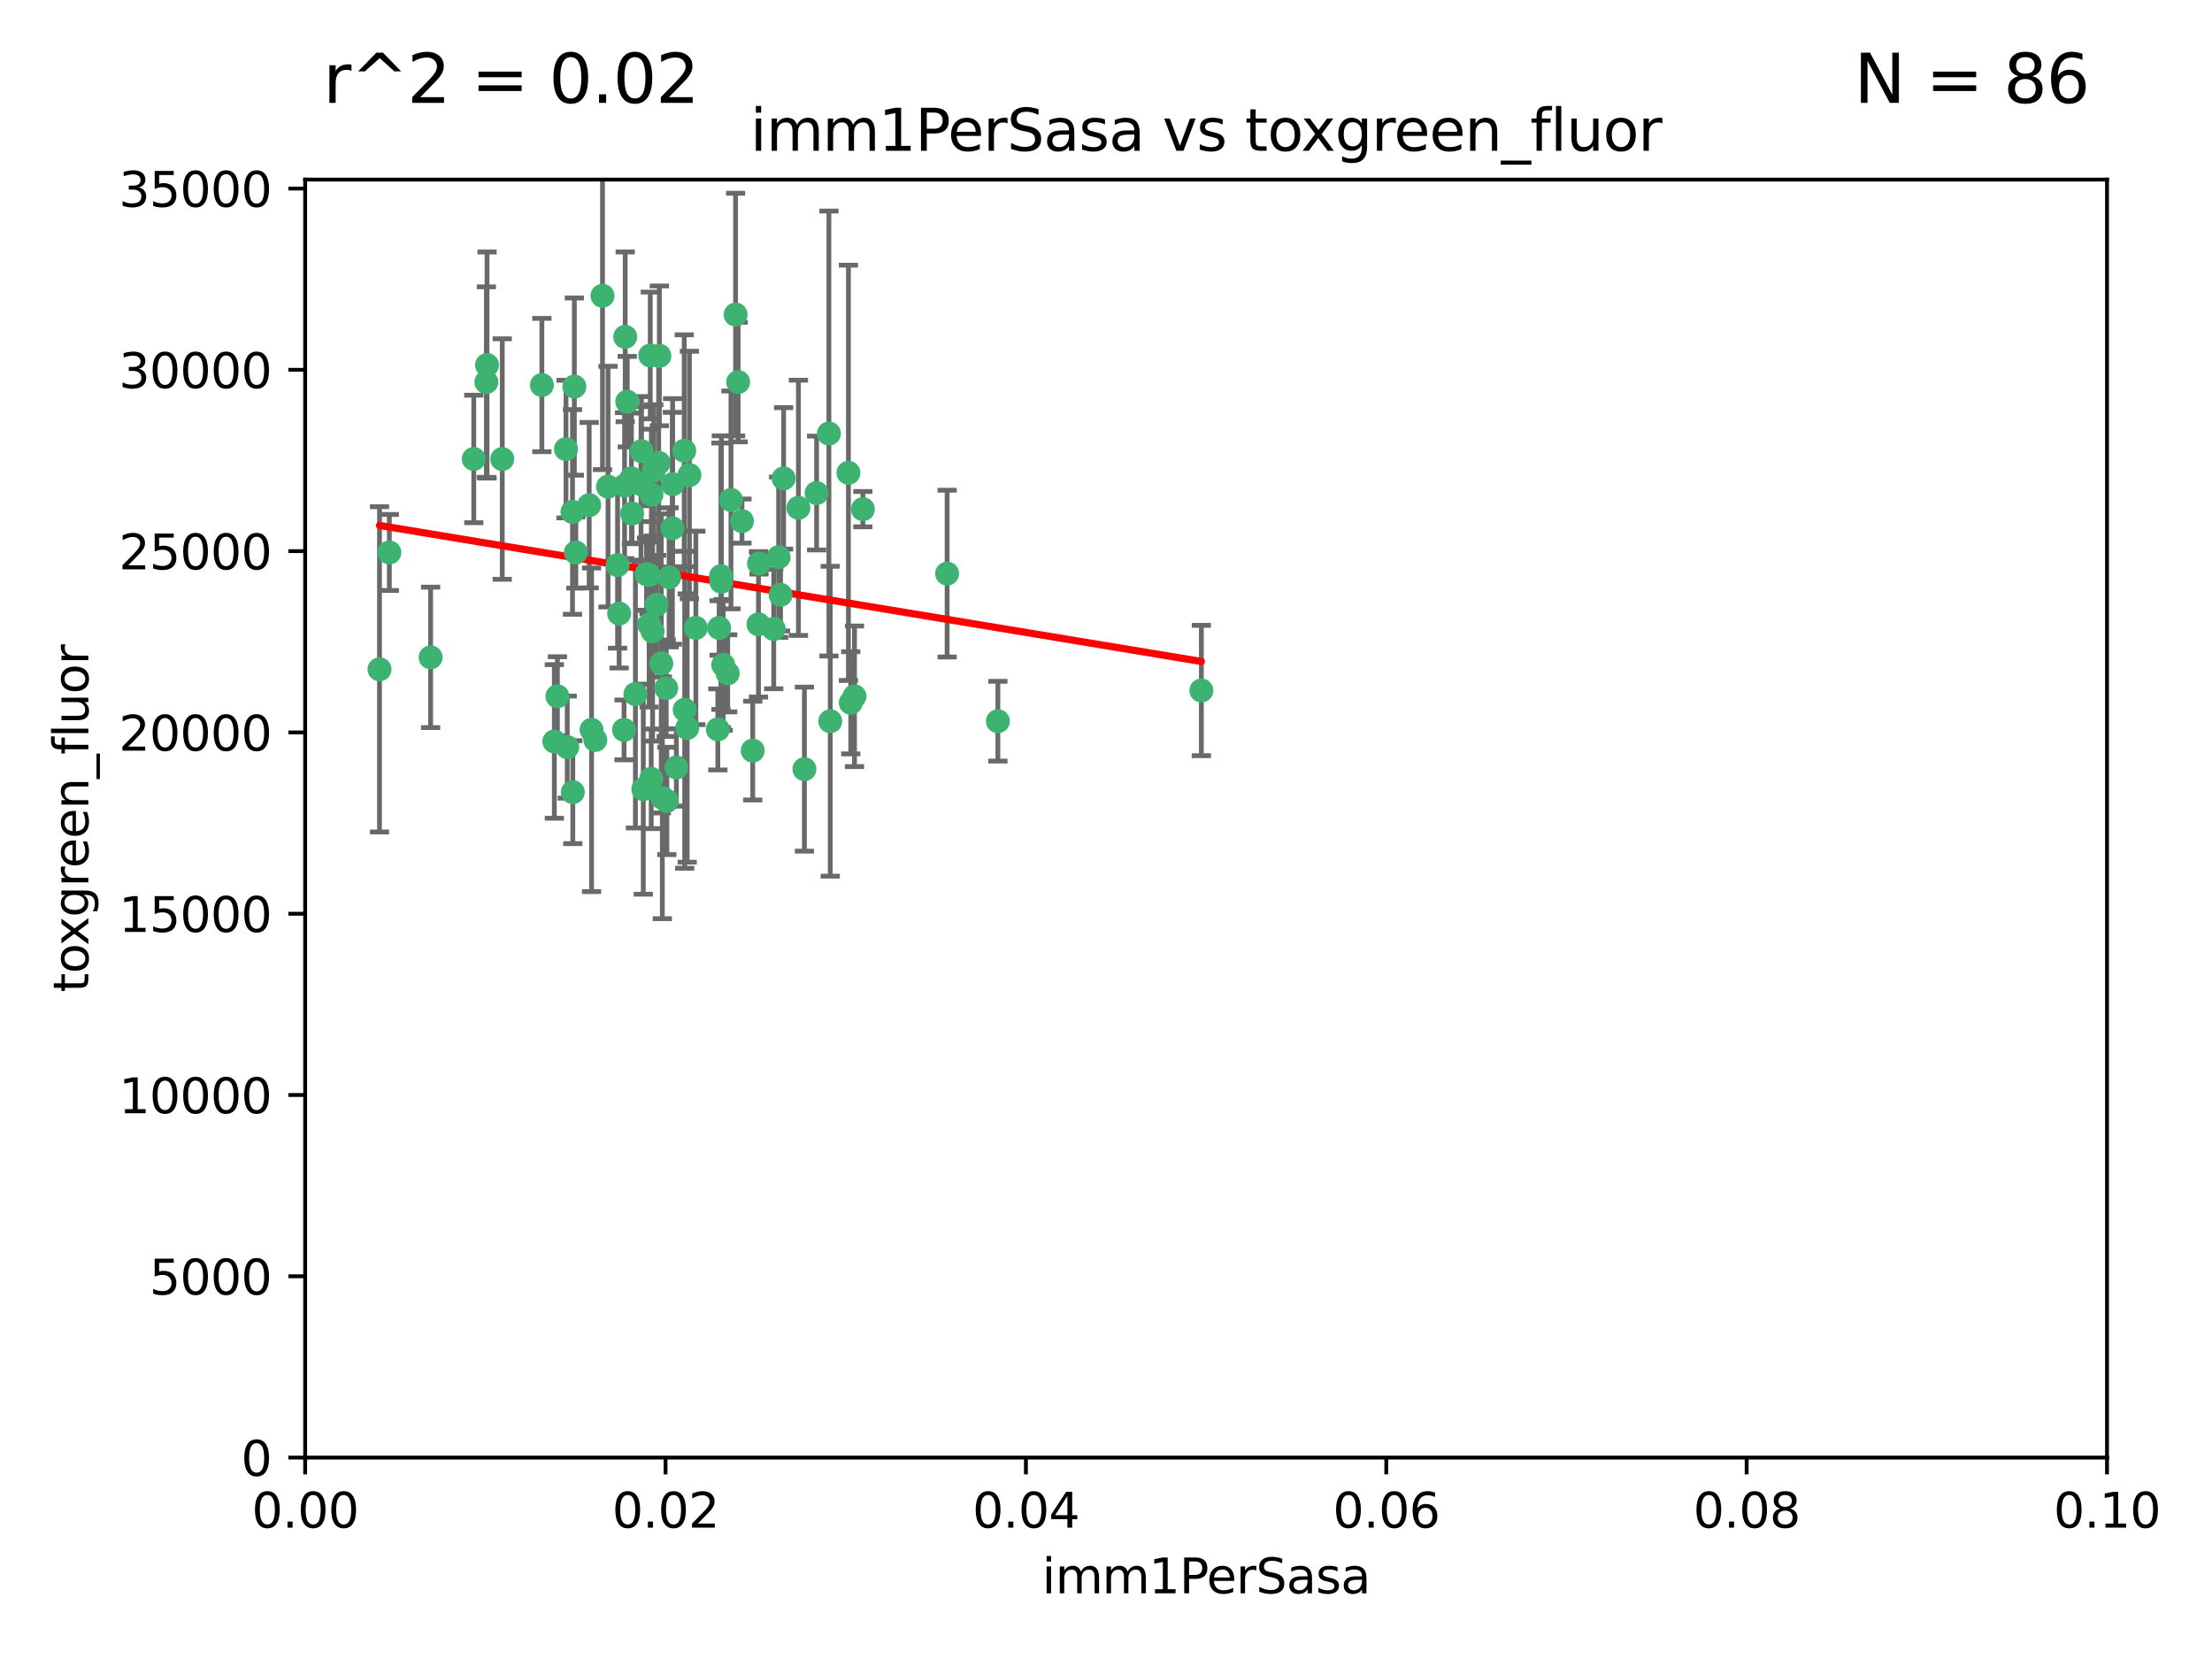<?xml version="1.0" encoding="utf-8" standalone="no"?>
<!DOCTYPE svg PUBLIC "-//W3C//DTD SVG 1.1//EN"
  "http://www.w3.org/Graphics/SVG/1.1/DTD/svg11.dtd">
<svg xmlns:xlink="http://www.w3.org/1999/xlink" width="460.8pt" height="345.6pt" viewBox="0 0 460.8 345.6" xmlns="http://www.w3.org/2000/svg" version="1.1">
 <defs>
  <style type="text/css">*{stroke-linejoin: round; stroke-linecap: butt}</style>
 </defs>
 <g id="figure_1">
  <g id="patch_1">
   <path d="M 0 345.6 
L 460.8 345.6 
L 460.8 0 
L 0 0 
z
" style="fill: #ffffff"/>
  </g>
  <g id="axes_1">
   <g id="patch_2">
    <path d="M 63.571 303.64 
L 438.93 303.64 
L 438.93 37.411 
L 63.571 37.411 
z
" style="fill: #ffffff"/>
   </g>
   <g id="PathCollection_1">
    <defs>
     <path id="m6f5c9e14d5" d="M 0 1.118 
C 0.297 1.118 0.581 1 0.791 0.791 
C 1 0.581 1.118 0.297 1.118 0 
C 1.118 -0.297 1 -0.581 0.791 -0.791 
C 0.581 -1 0.297 -1.118 0 -1.118 
C -0.297 -1.118 -0.581 -1 -0.791 -0.791 
C -1 -0.581 -1.118 -0.297 -1.118 0 
C -1.118 0.297 -1 0.581 -0.791 0.791 
C -0.581 1 -0.297 1.118 0 1.118 
z
" style="stroke: #3cb371"/>
    </defs>
    <g clip-path="url(#p7cbfb69bf5)">
     <use xlink:href="#m6f5c9e14d5" x="101.457" y="76.037" style="fill: #3cb371; stroke: #3cb371"/>
     <use xlink:href="#m6f5c9e14d5" x="81.107" y="115.09" style="fill: #3cb371; stroke: #3cb371"/>
     <use xlink:href="#m6f5c9e14d5" x="79.059" y="139.434" style="fill: #3cb371; stroke: #3cb371"/>
     <use xlink:href="#m6f5c9e14d5" x="101.319" y="79.593" style="fill: #3cb371; stroke: #3cb371"/>
     <use xlink:href="#m6f5c9e14d5" x="98.695" y="95.609" style="fill: #3cb371; stroke: #3cb371"/>
     <use xlink:href="#m6f5c9e14d5" x="126.665" y="101.372" style="fill: #3cb371; stroke: #3cb371"/>
     <use xlink:href="#m6f5c9e14d5" x="89.706" y="136.942" style="fill: #3cb371; stroke: #3cb371"/>
     <use xlink:href="#m6f5c9e14d5" x="137.211" y="96.415" style="fill: #3cb371; stroke: #3cb371"/>
     <use xlink:href="#m6f5c9e14d5" x="119.957" y="115.091" style="fill: #3cb371; stroke: #3cb371"/>
     <use xlink:href="#m6f5c9e14d5" x="125.509" y="61.614" style="fill: #3cb371; stroke: #3cb371"/>
     <use xlink:href="#m6f5c9e14d5" x="130.666" y="83.673" style="fill: #3cb371; stroke: #3cb371"/>
     <use xlink:href="#m6f5c9e14d5" x="161.183" y="131.033" style="fill: #3cb371; stroke: #3cb371"/>
     <use xlink:href="#m6f5c9e14d5" x="112.885" y="80.209" style="fill: #3cb371; stroke: #3cb371"/>
     <use xlink:href="#m6f5c9e14d5" x="130.11" y="101.166" style="fill: #3cb371; stroke: #3cb371"/>
     <use xlink:href="#m6f5c9e14d5" x="137.361" y="74.129" style="fill: #3cb371; stroke: #3cb371"/>
     <use xlink:href="#m6f5c9e14d5" x="167.576" y="160.224" style="fill: #3cb371; stroke: #3cb371"/>
     <use xlink:href="#m6f5c9e14d5" x="149.54" y="151.945" style="fill: #3cb371; stroke: #3cb371"/>
     <use xlink:href="#m6f5c9e14d5" x="134.683" y="119.604" style="fill: #3cb371; stroke: #3cb371"/>
     <use xlink:href="#m6f5c9e14d5" x="132.373" y="144.591" style="fill: #3cb371; stroke: #3cb371"/>
     <use xlink:href="#m6f5c9e14d5" x="140.118" y="100.872" style="fill: #3cb371; stroke: #3cb371"/>
     <use xlink:href="#m6f5c9e14d5" x="135.699" y="103.062" style="fill: #3cb371; stroke: #3cb371"/>
     <use xlink:href="#m6f5c9e14d5" x="162.201" y="116.067" style="fill: #3cb371; stroke: #3cb371"/>
     <use xlink:href="#m6f5c9e14d5" x="135.464" y="74.047" style="fill: #3cb371; stroke: #3cb371"/>
     <use xlink:href="#m6f5c9e14d5" x="104.628" y="95.624" style="fill: #3cb371; stroke: #3cb371"/>
     <use xlink:href="#m6f5c9e14d5" x="150.654" y="138.507" style="fill: #3cb371; stroke: #3cb371"/>
     <use xlink:href="#m6f5c9e14d5" x="133.537" y="100.88" style="fill: #3cb371; stroke: #3cb371"/>
     <use xlink:href="#m6f5c9e14d5" x="166.324" y="105.788" style="fill: #3cb371; stroke: #3cb371"/>
     <use xlink:href="#m6f5c9e14d5" x="136.786" y="125.985" style="fill: #3cb371; stroke: #3cb371"/>
     <use xlink:href="#m6f5c9e14d5" x="135.226" y="130.114" style="fill: #3cb371; stroke: #3cb371"/>
     <use xlink:href="#m6f5c9e14d5" x="124.016" y="154.151" style="fill: #3cb371; stroke: #3cb371"/>
     <use xlink:href="#m6f5c9e14d5" x="137.975" y="166.197" style="fill: #3cb371; stroke: #3cb371"/>
     <use xlink:href="#m6f5c9e14d5" x="128.653" y="117.721" style="fill: #3cb371; stroke: #3cb371"/>
     <use xlink:href="#m6f5c9e14d5" x="137.755" y="138.203" style="fill: #3cb371; stroke: #3cb371"/>
     <use xlink:href="#m6f5c9e14d5" x="177.231" y="146.402" style="fill: #3cb371; stroke: #3cb371"/>
     <use xlink:href="#m6f5c9e14d5" x="131.665" y="106.972" style="fill: #3cb371; stroke: #3cb371"/>
     <use xlink:href="#m6f5c9e14d5" x="135.196" y="119.786" style="fill: #3cb371; stroke: #3cb371"/>
     <use xlink:href="#m6f5c9e14d5" x="119.649" y="80.534" style="fill: #3cb371; stroke: #3cb371"/>
     <use xlink:href="#m6f5c9e14d5" x="117.908" y="93.547" style="fill: #3cb371; stroke: #3cb371"/>
     <use xlink:href="#m6f5c9e14d5" x="153.236" y="65.53" style="fill: #3cb371; stroke: #3cb371"/>
     <use xlink:href="#m6f5c9e14d5" x="131.536" y="99.654" style="fill: #3cb371; stroke: #3cb371"/>
     <use xlink:href="#m6f5c9e14d5" x="179.751" y="106.07" style="fill: #3cb371; stroke: #3cb371"/>
     <use xlink:href="#m6f5c9e14d5" x="136.196" y="97.982" style="fill: #3cb371; stroke: #3cb371"/>
     <use xlink:href="#m6f5c9e14d5" x="119.328" y="165.021" style="fill: #3cb371; stroke: #3cb371"/>
     <use xlink:href="#m6f5c9e14d5" x="143.618" y="98.96" style="fill: #3cb371; stroke: #3cb371"/>
     <use xlink:href="#m6f5c9e14d5" x="139.392" y="120.269" style="fill: #3cb371; stroke: #3cb371"/>
     <use xlink:href="#m6f5c9e14d5" x="154.563" y="108.552" style="fill: #3cb371; stroke: #3cb371"/>
     <use xlink:href="#m6f5c9e14d5" x="158.007" y="130.059" style="fill: #3cb371; stroke: #3cb371"/>
     <use xlink:href="#m6f5c9e14d5" x="143.155" y="151.66" style="fill: #3cb371; stroke: #3cb371"/>
     <use xlink:href="#m6f5c9e14d5" x="153.769" y="79.585" style="fill: #3cb371; stroke: #3cb371"/>
     <use xlink:href="#m6f5c9e14d5" x="149.81" y="130.815" style="fill: #3cb371; stroke: #3cb371"/>
     <use xlink:href="#m6f5c9e14d5" x="118.169" y="155.635" style="fill: #3cb371; stroke: #3cb371"/>
     <use xlink:href="#m6f5c9e14d5" x="150.191" y="120.034" style="fill: #3cb371; stroke: #3cb371"/>
     <use xlink:href="#m6f5c9e14d5" x="151.594" y="140.267" style="fill: #3cb371; stroke: #3cb371"/>
     <use xlink:href="#m6f5c9e14d5" x="142.539" y="93.895" style="fill: #3cb371; stroke: #3cb371"/>
     <use xlink:href="#m6f5c9e14d5" x="178.006" y="145.051" style="fill: #3cb371; stroke: #3cb371"/>
     <use xlink:href="#m6f5c9e14d5" x="158.116" y="117.366" style="fill: #3cb371; stroke: #3cb371"/>
     <use xlink:href="#m6f5c9e14d5" x="133.632" y="93.983" style="fill: #3cb371; stroke: #3cb371"/>
     <use xlink:href="#m6f5c9e14d5" x="170.113" y="102.712" style="fill: #3cb371; stroke: #3cb371"/>
     <use xlink:href="#m6f5c9e14d5" x="129.998" y="152.046" style="fill: #3cb371; stroke: #3cb371"/>
     <use xlink:href="#m6f5c9e14d5" x="128.977" y="127.818" style="fill: #3cb371; stroke: #3cb371"/>
     <use xlink:href="#m6f5c9e14d5" x="152.275" y="104.143" style="fill: #3cb371; stroke: #3cb371"/>
     <use xlink:href="#m6f5c9e14d5" x="140.068" y="110.051" style="fill: #3cb371; stroke: #3cb371"/>
     <use xlink:href="#m6f5c9e14d5" x="150.274" y="121.191" style="fill: #3cb371; stroke: #3cb371"/>
     <use xlink:href="#m6f5c9e14d5" x="130.241" y="70.169" style="fill: #3cb371; stroke: #3cb371"/>
     <use xlink:href="#m6f5c9e14d5" x="138.918" y="166.847" style="fill: #3cb371; stroke: #3cb371"/>
     <use xlink:href="#m6f5c9e14d5" x="116.121" y="145.049" style="fill: #3cb371; stroke: #3cb371"/>
     <use xlink:href="#m6f5c9e14d5" x="207.877" y="150.242" style="fill: #3cb371; stroke: #3cb371"/>
     <use xlink:href="#m6f5c9e14d5" x="172.678" y="90.309" style="fill: #3cb371; stroke: #3cb371"/>
     <use xlink:href="#m6f5c9e14d5" x="163.241" y="99.653" style="fill: #3cb371; stroke: #3cb371"/>
     <use xlink:href="#m6f5c9e14d5" x="119.263" y="106.641" style="fill: #3cb371; stroke: #3cb371"/>
     <use xlink:href="#m6f5c9e14d5" x="135.948" y="131.52" style="fill: #3cb371; stroke: #3cb371"/>
     <use xlink:href="#m6f5c9e14d5" x="172.958" y="150.246" style="fill: #3cb371; stroke: #3cb371"/>
     <use xlink:href="#m6f5c9e14d5" x="176.743" y="98.495" style="fill: #3cb371; stroke: #3cb371"/>
     <use xlink:href="#m6f5c9e14d5" x="123.231" y="152.035" style="fill: #3cb371; stroke: #3cb371"/>
     <use xlink:href="#m6f5c9e14d5" x="250.266" y="143.844" style="fill: #3cb371; stroke: #3cb371"/>
     <use xlink:href="#m6f5c9e14d5" x="156.807" y="156.366" style="fill: #3cb371; stroke: #3cb371"/>
     <use xlink:href="#m6f5c9e14d5" x="140.899" y="159.878" style="fill: #3cb371; stroke: #3cb371"/>
     <use xlink:href="#m6f5c9e14d5" x="144.959" y="130.801" style="fill: #3cb371; stroke: #3cb371"/>
     <use xlink:href="#m6f5c9e14d5" x="197.304" y="119.492" style="fill: #3cb371; stroke: #3cb371"/>
     <use xlink:href="#m6f5c9e14d5" x="115.48" y="154.457" style="fill: #3cb371; stroke: #3cb371"/>
     <use xlink:href="#m6f5c9e14d5" x="122.738" y="105.234" style="fill: #3cb371; stroke: #3cb371"/>
     <use xlink:href="#m6f5c9e14d5" x="142.635" y="147.862" style="fill: #3cb371; stroke: #3cb371"/>
     <use xlink:href="#m6f5c9e14d5" x="134.01" y="164.396" style="fill: #3cb371; stroke: #3cb371"/>
     <use xlink:href="#m6f5c9e14d5" x="138.782" y="143.358" style="fill: #3cb371; stroke: #3cb371"/>
     <use xlink:href="#m6f5c9e14d5" x="135.66" y="162.243" style="fill: #3cb371; stroke: #3cb371"/>
     <use xlink:href="#m6f5c9e14d5" x="162.604" y="123.914" style="fill: #3cb371; stroke: #3cb371"/>
    </g>
   </g>
   <g id="matplotlib.axis_1">
    <g id="xtick_1">
     <g id="line2d_1">
      <defs>
       <path id="m13daa11899" d="M 0 0 
L 0 3.5 
" style="stroke: #000000; stroke-width: 0.8"/>
      </defs>
      <g>
       <use xlink:href="#m13daa11899" x="63.571" y="303.64" style="stroke: #000000; stroke-width: 0.8"/>
      </g>
     </g>
     <g id="text_1">
      <!-- 0.00 -->
      <g transform="translate(52.438 318.238)scale(0.1 -0.1)">
       <defs>
        <path id="DejaVuSans-30" d="M 2034 4250 
Q 1547 4250 1301 3770 
Q 1056 3291 1056 2328 
Q 1056 1369 1301 889 
Q 1547 409 2034 409 
Q 2525 409 2770 889 
Q 3016 1369 3016 2328 
Q 3016 3291 2770 3770 
Q 2525 4250 2034 4250 
z
M 2034 4750 
Q 2819 4750 3233 4129 
Q 3647 3509 3647 2328 
Q 3647 1150 3233 529 
Q 2819 -91 2034 -91 
Q 1250 -91 836 529 
Q 422 1150 422 2328 
Q 422 3509 836 4129 
Q 1250 4750 2034 4750 
z
" transform="scale(0.016)"/>
        <path id="DejaVuSans-2e" d="M 684 794 
L 1344 794 
L 1344 0 
L 684 0 
L 684 794 
z
" transform="scale(0.016)"/>
       </defs>
       <use xlink:href="#DejaVuSans-30"/>
       <use xlink:href="#DejaVuSans-2e" x="63.623"/>
       <use xlink:href="#DejaVuSans-30" x="95.41"/>
       <use xlink:href="#DejaVuSans-30" x="159.033"/>
      </g>
     </g>
    </g>
    <g id="xtick_2">
     <g id="line2d_2">
      <g>
       <use xlink:href="#m13daa11899" x="138.643" y="303.64" style="stroke: #000000; stroke-width: 0.8"/>
      </g>
     </g>
     <g id="text_2">
      <!-- 0.02 -->
      <g transform="translate(127.51 318.238)scale(0.1 -0.1)">
       <defs>
        <path id="DejaVuSans-32" d="M 1228 531 
L 3431 531 
L 3431 0 
L 469 0 
L 469 531 
Q 828 903 1448 1529 
Q 2069 2156 2228 2338 
Q 2531 2678 2651 2914 
Q 2772 3150 2772 3378 
Q 2772 3750 2511 3984 
Q 2250 4219 1831 4219 
Q 1534 4219 1204 4116 
Q 875 4013 500 3803 
L 500 4441 
Q 881 4594 1212 4672 
Q 1544 4750 1819 4750 
Q 2544 4750 2975 4387 
Q 3406 4025 3406 3419 
Q 3406 3131 3298 2873 
Q 3191 2616 2906 2266 
Q 2828 2175 2409 1742 
Q 1991 1309 1228 531 
z
" transform="scale(0.016)"/>
       </defs>
       <use xlink:href="#DejaVuSans-30"/>
       <use xlink:href="#DejaVuSans-2e" x="63.623"/>
       <use xlink:href="#DejaVuSans-30" x="95.41"/>
       <use xlink:href="#DejaVuSans-32" x="159.033"/>
      </g>
     </g>
    </g>
    <g id="xtick_3">
     <g id="line2d_3">
      <g>
       <use xlink:href="#m13daa11899" x="213.715" y="303.64" style="stroke: #000000; stroke-width: 0.8"/>
      </g>
     </g>
     <g id="text_3">
      <!-- 0.04 -->
      <g transform="translate(202.582 318.238)scale(0.1 -0.1)">
       <defs>
        <path id="DejaVuSans-34" d="M 2419 4116 
L 825 1625 
L 2419 1625 
L 2419 4116 
z
M 2253 4666 
L 3047 4666 
L 3047 1625 
L 3713 1625 
L 3713 1100 
L 3047 1100 
L 3047 0 
L 2419 0 
L 2419 1100 
L 313 1100 
L 313 1709 
L 2253 4666 
z
" transform="scale(0.016)"/>
       </defs>
       <use xlink:href="#DejaVuSans-30"/>
       <use xlink:href="#DejaVuSans-2e" x="63.623"/>
       <use xlink:href="#DejaVuSans-30" x="95.41"/>
       <use xlink:href="#DejaVuSans-34" x="159.033"/>
      </g>
     </g>
    </g>
    <g id="xtick_4">
     <g id="line2d_4">
      <g>
       <use xlink:href="#m13daa11899" x="288.786" y="303.64" style="stroke: #000000; stroke-width: 0.8"/>
      </g>
     </g>
     <g id="text_4">
      <!-- 0.06 -->
      <g transform="translate(277.654 318.238)scale(0.1 -0.1)">
       <defs>
        <path id="DejaVuSans-36" d="M 2113 2584 
Q 1688 2584 1439 2293 
Q 1191 2003 1191 1497 
Q 1191 994 1439 701 
Q 1688 409 2113 409 
Q 2538 409 2786 701 
Q 3034 994 3034 1497 
Q 3034 2003 2786 2293 
Q 2538 2584 2113 2584 
z
M 3366 4563 
L 3366 3988 
Q 3128 4100 2886 4159 
Q 2644 4219 2406 4219 
Q 1781 4219 1451 3797 
Q 1122 3375 1075 2522 
Q 1259 2794 1537 2939 
Q 1816 3084 2150 3084 
Q 2853 3084 3261 2657 
Q 3669 2231 3669 1497 
Q 3669 778 3244 343 
Q 2819 -91 2113 -91 
Q 1303 -91 875 529 
Q 447 1150 447 2328 
Q 447 3434 972 4092 
Q 1497 4750 2381 4750 
Q 2619 4750 2861 4703 
Q 3103 4656 3366 4563 
z
" transform="scale(0.016)"/>
       </defs>
       <use xlink:href="#DejaVuSans-30"/>
       <use xlink:href="#DejaVuSans-2e" x="63.623"/>
       <use xlink:href="#DejaVuSans-30" x="95.41"/>
       <use xlink:href="#DejaVuSans-36" x="159.033"/>
      </g>
     </g>
    </g>
    <g id="xtick_5">
     <g id="line2d_5">
      <g>
       <use xlink:href="#m13daa11899" x="363.858" y="303.64" style="stroke: #000000; stroke-width: 0.8"/>
      </g>
     </g>
     <g id="text_5">
      <!-- 0.08 -->
      <g transform="translate(352.725 318.238)scale(0.1 -0.1)">
       <defs>
        <path id="DejaVuSans-38" d="M 2034 2216 
Q 1584 2216 1326 1975 
Q 1069 1734 1069 1313 
Q 1069 891 1326 650 
Q 1584 409 2034 409 
Q 2484 409 2743 651 
Q 3003 894 3003 1313 
Q 3003 1734 2745 1975 
Q 2488 2216 2034 2216 
z
M 1403 2484 
Q 997 2584 770 2862 
Q 544 3141 544 3541 
Q 544 4100 942 4425 
Q 1341 4750 2034 4750 
Q 2731 4750 3128 4425 
Q 3525 4100 3525 3541 
Q 3525 3141 3298 2862 
Q 3072 2584 2669 2484 
Q 3125 2378 3379 2068 
Q 3634 1759 3634 1313 
Q 3634 634 3220 271 
Q 2806 -91 2034 -91 
Q 1263 -91 848 271 
Q 434 634 434 1313 
Q 434 1759 690 2068 
Q 947 2378 1403 2484 
z
M 1172 3481 
Q 1172 3119 1398 2916 
Q 1625 2713 2034 2713 
Q 2441 2713 2670 2916 
Q 2900 3119 2900 3481 
Q 2900 3844 2670 4047 
Q 2441 4250 2034 4250 
Q 1625 4250 1398 4047 
Q 1172 3844 1172 3481 
z
" transform="scale(0.016)"/>
       </defs>
       <use xlink:href="#DejaVuSans-30"/>
       <use xlink:href="#DejaVuSans-2e" x="63.623"/>
       <use xlink:href="#DejaVuSans-30" x="95.41"/>
       <use xlink:href="#DejaVuSans-38" x="159.033"/>
      </g>
     </g>
    </g>
    <g id="xtick_6">
     <g id="line2d_6">
      <g>
       <use xlink:href="#m13daa11899" x="438.93" y="303.64" style="stroke: #000000; stroke-width: 0.8"/>
      </g>
     </g>
     <g id="text_6">
      <!-- 0.10 -->
      <g transform="translate(427.797 318.238)scale(0.1 -0.1)">
       <defs>
        <path id="DejaVuSans-31" d="M 794 531 
L 1825 531 
L 1825 4091 
L 703 3866 
L 703 4441 
L 1819 4666 
L 2450 4666 
L 2450 531 
L 3481 531 
L 3481 0 
L 794 0 
L 794 531 
z
" transform="scale(0.016)"/>
       </defs>
       <use xlink:href="#DejaVuSans-30"/>
       <use xlink:href="#DejaVuSans-2e" x="63.623"/>
       <use xlink:href="#DejaVuSans-31" x="95.41"/>
       <use xlink:href="#DejaVuSans-30" x="159.033"/>
      </g>
     </g>
    </g>
    <g id="text_7">
     <!-- imm1PerSasa -->
     <g transform="translate(217.067 331.917)scale(0.1 -0.1)">
      <defs>
       <path id="DejaVuSans-69" d="M 603 3500 
L 1178 3500 
L 1178 0 
L 603 0 
L 603 3500 
z
M 603 4863 
L 1178 4863 
L 1178 4134 
L 603 4134 
L 603 4863 
z
" transform="scale(0.016)"/>
       <path id="DejaVuSans-6d" d="M 3328 2828 
Q 3544 3216 3844 3400 
Q 4144 3584 4550 3584 
Q 5097 3584 5394 3201 
Q 5691 2819 5691 2113 
L 5691 0 
L 5113 0 
L 5113 2094 
Q 5113 2597 4934 2840 
Q 4756 3084 4391 3084 
Q 3944 3084 3684 2787 
Q 3425 2491 3425 1978 
L 3425 0 
L 2847 0 
L 2847 2094 
Q 2847 2600 2669 2842 
Q 2491 3084 2119 3084 
Q 1678 3084 1418 2786 
Q 1159 2488 1159 1978 
L 1159 0 
L 581 0 
L 581 3500 
L 1159 3500 
L 1159 2956 
Q 1356 3278 1631 3431 
Q 1906 3584 2284 3584 
Q 2666 3584 2933 3390 
Q 3200 3197 3328 2828 
z
" transform="scale(0.016)"/>
       <path id="DejaVuSans-50" d="M 1259 4147 
L 1259 2394 
L 2053 2394 
Q 2494 2394 2734 2622 
Q 2975 2850 2975 3272 
Q 2975 3691 2734 3919 
Q 2494 4147 2053 4147 
L 1259 4147 
z
M 628 4666 
L 2053 4666 
Q 2838 4666 3239 4311 
Q 3641 3956 3641 3272 
Q 3641 2581 3239 2228 
Q 2838 1875 2053 1875 
L 1259 1875 
L 1259 0 
L 628 0 
L 628 4666 
z
" transform="scale(0.016)"/>
       <path id="DejaVuSans-65" d="M 3597 1894 
L 3597 1613 
L 953 1613 
Q 991 1019 1311 708 
Q 1631 397 2203 397 
Q 2534 397 2845 478 
Q 3156 559 3463 722 
L 3463 178 
Q 3153 47 2828 -22 
Q 2503 -91 2169 -91 
Q 1331 -91 842 396 
Q 353 884 353 1716 
Q 353 2575 817 3079 
Q 1281 3584 2069 3584 
Q 2775 3584 3186 3129 
Q 3597 2675 3597 1894 
z
M 3022 2063 
Q 3016 2534 2758 2815 
Q 2500 3097 2075 3097 
Q 1594 3097 1305 2825 
Q 1016 2553 972 2059 
L 3022 2063 
z
" transform="scale(0.016)"/>
       <path id="DejaVuSans-72" d="M 2631 2963 
Q 2534 3019 2420 3045 
Q 2306 3072 2169 3072 
Q 1681 3072 1420 2755 
Q 1159 2438 1159 1844 
L 1159 0 
L 581 0 
L 581 3500 
L 1159 3500 
L 1159 2956 
Q 1341 3275 1631 3429 
Q 1922 3584 2338 3584 
Q 2397 3584 2469 3576 
Q 2541 3569 2628 3553 
L 2631 2963 
z
" transform="scale(0.016)"/>
       <path id="DejaVuSans-53" d="M 3425 4513 
L 3425 3897 
Q 3066 4069 2747 4153 
Q 2428 4238 2131 4238 
Q 1616 4238 1336 4038 
Q 1056 3838 1056 3469 
Q 1056 3159 1242 3001 
Q 1428 2844 1947 2747 
L 2328 2669 
Q 3034 2534 3370 2195 
Q 3706 1856 3706 1288 
Q 3706 609 3251 259 
Q 2797 -91 1919 -91 
Q 1588 -91 1214 -16 
Q 841 59 441 206 
L 441 856 
Q 825 641 1194 531 
Q 1563 422 1919 422 
Q 2459 422 2753 634 
Q 3047 847 3047 1241 
Q 3047 1584 2836 1778 
Q 2625 1972 2144 2069 
L 1759 2144 
Q 1053 2284 737 2584 
Q 422 2884 422 3419 
Q 422 4038 858 4394 
Q 1294 4750 2059 4750 
Q 2388 4750 2728 4690 
Q 3069 4631 3425 4513 
z
" transform="scale(0.016)"/>
       <path id="DejaVuSans-61" d="M 2194 1759 
Q 1497 1759 1228 1600 
Q 959 1441 959 1056 
Q 959 750 1161 570 
Q 1363 391 1709 391 
Q 2188 391 2477 730 
Q 2766 1069 2766 1631 
L 2766 1759 
L 2194 1759 
z
M 3341 1997 
L 3341 0 
L 2766 0 
L 2766 531 
Q 2569 213 2275 61 
Q 1981 -91 1556 -91 
Q 1019 -91 701 211 
Q 384 513 384 1019 
Q 384 1609 779 1909 
Q 1175 2209 1959 2209 
L 2766 2209 
L 2766 2266 
Q 2766 2663 2505 2880 
Q 2244 3097 1772 3097 
Q 1472 3097 1187 3025 
Q 903 2953 641 2809 
L 641 3341 
Q 956 3463 1253 3523 
Q 1550 3584 1831 3584 
Q 2591 3584 2966 3190 
Q 3341 2797 3341 1997 
z
" transform="scale(0.016)"/>
       <path id="DejaVuSans-73" d="M 2834 3397 
L 2834 2853 
Q 2591 2978 2328 3040 
Q 2066 3103 1784 3103 
Q 1356 3103 1142 2972 
Q 928 2841 928 2578 
Q 928 2378 1081 2264 
Q 1234 2150 1697 2047 
L 1894 2003 
Q 2506 1872 2764 1633 
Q 3022 1394 3022 966 
Q 3022 478 2636 193 
Q 2250 -91 1575 -91 
Q 1294 -91 989 -36 
Q 684 19 347 128 
L 347 722 
Q 666 556 975 473 
Q 1284 391 1588 391 
Q 1994 391 2212 530 
Q 2431 669 2431 922 
Q 2431 1156 2273 1281 
Q 2116 1406 1581 1522 
L 1381 1569 
Q 847 1681 609 1914 
Q 372 2147 372 2553 
Q 372 3047 722 3315 
Q 1072 3584 1716 3584 
Q 2034 3584 2315 3537 
Q 2597 3491 2834 3397 
z
" transform="scale(0.016)"/>
      </defs>
      <use xlink:href="#DejaVuSans-69"/>
      <use xlink:href="#DejaVuSans-6d" x="27.783"/>
      <use xlink:href="#DejaVuSans-6d" x="125.195"/>
      <use xlink:href="#DejaVuSans-31" x="222.607"/>
      <use xlink:href="#DejaVuSans-50" x="286.23"/>
      <use xlink:href="#DejaVuSans-65" x="342.908"/>
      <use xlink:href="#DejaVuSans-72" x="404.432"/>
      <use xlink:href="#DejaVuSans-53" x="445.545"/>
      <use xlink:href="#DejaVuSans-61" x="509.021"/>
      <use xlink:href="#DejaVuSans-73" x="570.301"/>
      <use xlink:href="#DejaVuSans-61" x="622.4"/>
     </g>
    </g>
   </g>
   <g id="matplotlib.axis_2">
    <g id="ytick_1">
     <g id="line2d_7">
      <defs>
       <path id="m8040cac813" d="M 0 0 
L -3.5 0 
" style="stroke: #000000; stroke-width: 0.8"/>
      </defs>
      <g>
       <use xlink:href="#m8040cac813" x="63.571" y="303.64" style="stroke: #000000; stroke-width: 0.8"/>
      </g>
     </g>
     <g id="text_8">
      <!-- 0 -->
      <g transform="translate(50.209 307.439)scale(0.1 -0.1)">
       <use xlink:href="#DejaVuSans-30"/>
      </g>
     </g>
    </g>
    <g id="ytick_2">
     <g id="line2d_8">
      <g>
       <use xlink:href="#m8040cac813" x="63.571" y="265.874" style="stroke: #000000; stroke-width: 0.8"/>
      </g>
     </g>
     <g id="text_9">
      <!-- 5000 -->
      <g transform="translate(31.121 269.673)scale(0.1 -0.1)">
       <defs>
        <path id="DejaVuSans-35" d="M 691 4666 
L 3169 4666 
L 3169 4134 
L 1269 4134 
L 1269 2991 
Q 1406 3038 1543 3061 
Q 1681 3084 1819 3084 
Q 2600 3084 3056 2656 
Q 3513 2228 3513 1497 
Q 3513 744 3044 326 
Q 2575 -91 1722 -91 
Q 1428 -91 1123 -41 
Q 819 9 494 109 
L 494 744 
Q 775 591 1075 516 
Q 1375 441 1709 441 
Q 2250 441 2565 725 
Q 2881 1009 2881 1497 
Q 2881 1984 2565 2268 
Q 2250 2553 1709 2553 
Q 1456 2553 1204 2497 
Q 953 2441 691 2322 
L 691 4666 
z
" transform="scale(0.016)"/>
       </defs>
       <use xlink:href="#DejaVuSans-35"/>
       <use xlink:href="#DejaVuSans-30" x="63.623"/>
       <use xlink:href="#DejaVuSans-30" x="127.246"/>
       <use xlink:href="#DejaVuSans-30" x="190.869"/>
      </g>
     </g>
    </g>
    <g id="ytick_3">
     <g id="line2d_9">
      <g>
       <use xlink:href="#m8040cac813" x="63.571" y="228.108" style="stroke: #000000; stroke-width: 0.8"/>
      </g>
     </g>
     <g id="text_10">
      <!-- 10000 -->
      <g transform="translate(24.759 231.907)scale(0.1 -0.1)">
       <use xlink:href="#DejaVuSans-31"/>
       <use xlink:href="#DejaVuSans-30" x="63.623"/>
       <use xlink:href="#DejaVuSans-30" x="127.246"/>
       <use xlink:href="#DejaVuSans-30" x="190.869"/>
       <use xlink:href="#DejaVuSans-30" x="254.492"/>
      </g>
     </g>
    </g>
    <g id="ytick_4">
     <g id="line2d_10">
      <g>
       <use xlink:href="#m8040cac813" x="63.571" y="190.342" style="stroke: #000000; stroke-width: 0.8"/>
      </g>
     </g>
     <g id="text_11">
      <!-- 15000 -->
      <g transform="translate(24.759 194.141)scale(0.1 -0.1)">
       <use xlink:href="#DejaVuSans-31"/>
       <use xlink:href="#DejaVuSans-35" x="63.623"/>
       <use xlink:href="#DejaVuSans-30" x="127.246"/>
       <use xlink:href="#DejaVuSans-30" x="190.869"/>
       <use xlink:href="#DejaVuSans-30" x="254.492"/>
      </g>
     </g>
    </g>
    <g id="ytick_5">
     <g id="line2d_11">
      <g>
       <use xlink:href="#m8040cac813" x="63.571" y="152.576" style="stroke: #000000; stroke-width: 0.8"/>
      </g>
     </g>
     <g id="text_12">
      <!-- 20000 -->
      <g transform="translate(24.759 156.375)scale(0.1 -0.1)">
       <use xlink:href="#DejaVuSans-32"/>
       <use xlink:href="#DejaVuSans-30" x="63.623"/>
       <use xlink:href="#DejaVuSans-30" x="127.246"/>
       <use xlink:href="#DejaVuSans-30" x="190.869"/>
       <use xlink:href="#DejaVuSans-30" x="254.492"/>
      </g>
     </g>
    </g>
    <g id="ytick_6">
     <g id="line2d_12">
      <g>
       <use xlink:href="#m8040cac813" x="63.571" y="114.81" style="stroke: #000000; stroke-width: 0.8"/>
      </g>
     </g>
     <g id="text_13">
      <!-- 25000 -->
      <g transform="translate(24.759 118.609)scale(0.1 -0.1)">
       <use xlink:href="#DejaVuSans-32"/>
       <use xlink:href="#DejaVuSans-35" x="63.623"/>
       <use xlink:href="#DejaVuSans-30" x="127.246"/>
       <use xlink:href="#DejaVuSans-30" x="190.869"/>
       <use xlink:href="#DejaVuSans-30" x="254.492"/>
      </g>
     </g>
    </g>
    <g id="ytick_7">
     <g id="line2d_13">
      <g>
       <use xlink:href="#m8040cac813" x="63.571" y="77.044" style="stroke: #000000; stroke-width: 0.8"/>
      </g>
     </g>
     <g id="text_14">
      <!-- 30000 -->
      <g transform="translate(24.759 80.844)scale(0.1 -0.1)">
       <defs>
        <path id="DejaVuSans-33" d="M 2597 2516 
Q 3050 2419 3304 2112 
Q 3559 1806 3559 1356 
Q 3559 666 3084 287 
Q 2609 -91 1734 -91 
Q 1441 -91 1130 -33 
Q 819 25 488 141 
L 488 750 
Q 750 597 1062 519 
Q 1375 441 1716 441 
Q 2309 441 2620 675 
Q 2931 909 2931 1356 
Q 2931 1769 2642 2001 
Q 2353 2234 1838 2234 
L 1294 2234 
L 1294 2753 
L 1863 2753 
Q 2328 2753 2575 2939 
Q 2822 3125 2822 3475 
Q 2822 3834 2567 4026 
Q 2313 4219 1838 4219 
Q 1578 4219 1281 4162 
Q 984 4106 628 3988 
L 628 4550 
Q 988 4650 1302 4700 
Q 1616 4750 1894 4750 
Q 2613 4750 3031 4423 
Q 3450 4097 3450 3541 
Q 3450 3153 3228 2886 
Q 3006 2619 2597 2516 
z
" transform="scale(0.016)"/>
       </defs>
       <use xlink:href="#DejaVuSans-33"/>
       <use xlink:href="#DejaVuSans-30" x="63.623"/>
       <use xlink:href="#DejaVuSans-30" x="127.246"/>
       <use xlink:href="#DejaVuSans-30" x="190.869"/>
       <use xlink:href="#DejaVuSans-30" x="254.492"/>
      </g>
     </g>
    </g>
    <g id="ytick_8">
     <g id="line2d_14">
      <g>
       <use xlink:href="#m8040cac813" x="63.571" y="39.278" style="stroke: #000000; stroke-width: 0.8"/>
      </g>
     </g>
     <g id="text_15">
      <!-- 35000 -->
      <g transform="translate(24.759 43.078)scale(0.1 -0.1)">
       <use xlink:href="#DejaVuSans-33"/>
       <use xlink:href="#DejaVuSans-35" x="63.623"/>
       <use xlink:href="#DejaVuSans-30" x="127.246"/>
       <use xlink:href="#DejaVuSans-30" x="190.869"/>
       <use xlink:href="#DejaVuSans-30" x="254.492"/>
      </g>
     </g>
    </g>
    <g id="text_16">
     <!-- toxgreen_fluor -->
     <g transform="translate(18.401 206.72)rotate(-90)scale(0.1 -0.1)">
      <defs>
       <path id="DejaVuSans-74" d="M 1172 4494 
L 1172 3500 
L 2356 3500 
L 2356 3053 
L 1172 3053 
L 1172 1153 
Q 1172 725 1289 603 
Q 1406 481 1766 481 
L 2356 481 
L 2356 0 
L 1766 0 
Q 1100 0 847 248 
Q 594 497 594 1153 
L 594 3053 
L 172 3053 
L 172 3500 
L 594 3500 
L 594 4494 
L 1172 4494 
z
" transform="scale(0.016)"/>
       <path id="DejaVuSans-6f" d="M 1959 3097 
Q 1497 3097 1228 2736 
Q 959 2375 959 1747 
Q 959 1119 1226 758 
Q 1494 397 1959 397 
Q 2419 397 2687 759 
Q 2956 1122 2956 1747 
Q 2956 2369 2687 2733 
Q 2419 3097 1959 3097 
z
M 1959 3584 
Q 2709 3584 3137 3096 
Q 3566 2609 3566 1747 
Q 3566 888 3137 398 
Q 2709 -91 1959 -91 
Q 1206 -91 779 398 
Q 353 888 353 1747 
Q 353 2609 779 3096 
Q 1206 3584 1959 3584 
z
" transform="scale(0.016)"/>
       <path id="DejaVuSans-78" d="M 3513 3500 
L 2247 1797 
L 3578 0 
L 2900 0 
L 1881 1375 
L 863 0 
L 184 0 
L 1544 1831 
L 300 3500 
L 978 3500 
L 1906 2253 
L 2834 3500 
L 3513 3500 
z
" transform="scale(0.016)"/>
       <path id="DejaVuSans-67" d="M 2906 1791 
Q 2906 2416 2648 2759 
Q 2391 3103 1925 3103 
Q 1463 3103 1205 2759 
Q 947 2416 947 1791 
Q 947 1169 1205 825 
Q 1463 481 1925 481 
Q 2391 481 2648 825 
Q 2906 1169 2906 1791 
z
M 3481 434 
Q 3481 -459 3084 -895 
Q 2688 -1331 1869 -1331 
Q 1566 -1331 1297 -1286 
Q 1028 -1241 775 -1147 
L 775 -588 
Q 1028 -725 1275 -790 
Q 1522 -856 1778 -856 
Q 2344 -856 2625 -561 
Q 2906 -266 2906 331 
L 2906 616 
Q 2728 306 2450 153 
Q 2172 0 1784 0 
Q 1141 0 747 490 
Q 353 981 353 1791 
Q 353 2603 747 3093 
Q 1141 3584 1784 3584 
Q 2172 3584 2450 3431 
Q 2728 3278 2906 2969 
L 2906 3500 
L 3481 3500 
L 3481 434 
z
" transform="scale(0.016)"/>
       <path id="DejaVuSans-6e" d="M 3513 2113 
L 3513 0 
L 2938 0 
L 2938 2094 
Q 2938 2591 2744 2837 
Q 2550 3084 2163 3084 
Q 1697 3084 1428 2787 
Q 1159 2491 1159 1978 
L 1159 0 
L 581 0 
L 581 3500 
L 1159 3500 
L 1159 2956 
Q 1366 3272 1645 3428 
Q 1925 3584 2291 3584 
Q 2894 3584 3203 3211 
Q 3513 2838 3513 2113 
z
" transform="scale(0.016)"/>
       <path id="DejaVuSans-5f" d="M 3263 -1063 
L 3263 -1509 
L -63 -1509 
L -63 -1063 
L 3263 -1063 
z
" transform="scale(0.016)"/>
       <path id="DejaVuSans-66" d="M 2375 4863 
L 2375 4384 
L 1825 4384 
Q 1516 4384 1395 4259 
Q 1275 4134 1275 3809 
L 1275 3500 
L 2222 3500 
L 2222 3053 
L 1275 3053 
L 1275 0 
L 697 0 
L 697 3053 
L 147 3053 
L 147 3500 
L 697 3500 
L 697 3744 
Q 697 4328 969 4595 
Q 1241 4863 1831 4863 
L 2375 4863 
z
" transform="scale(0.016)"/>
       <path id="DejaVuSans-6c" d="M 603 4863 
L 1178 4863 
L 1178 0 
L 603 0 
L 603 4863 
z
" transform="scale(0.016)"/>
       <path id="DejaVuSans-75" d="M 544 1381 
L 544 3500 
L 1119 3500 
L 1119 1403 
Q 1119 906 1312 657 
Q 1506 409 1894 409 
Q 2359 409 2629 706 
Q 2900 1003 2900 1516 
L 2900 3500 
L 3475 3500 
L 3475 0 
L 2900 0 
L 2900 538 
Q 2691 219 2414 64 
Q 2138 -91 1772 -91 
Q 1169 -91 856 284 
Q 544 659 544 1381 
z
M 1991 3584 
L 1991 3584 
z
" transform="scale(0.016)"/>
      </defs>
      <use xlink:href="#DejaVuSans-74"/>
      <use xlink:href="#DejaVuSans-6f" x="39.209"/>
      <use xlink:href="#DejaVuSans-78" x="97.266"/>
      <use xlink:href="#DejaVuSans-67" x="156.445"/>
      <use xlink:href="#DejaVuSans-72" x="219.922"/>
      <use xlink:href="#DejaVuSans-65" x="258.785"/>
      <use xlink:href="#DejaVuSans-65" x="320.309"/>
      <use xlink:href="#DejaVuSans-6e" x="381.832"/>
      <use xlink:href="#DejaVuSans-5f" x="445.211"/>
      <use xlink:href="#DejaVuSans-66" x="495.211"/>
      <use xlink:href="#DejaVuSans-6c" x="530.416"/>
      <use xlink:href="#DejaVuSans-75" x="558.199"/>
      <use xlink:href="#DejaVuSans-6f" x="621.578"/>
      <use xlink:href="#DejaVuSans-72" x="682.76"/>
     </g>
    </g>
   </g>
   <g id="LineCollection_1">
    <path d="M 101.457 99.58 
L 101.457 52.494 
" clip-path="url(#p7cbfb69bf5)" style="fill: none; stroke: #696969"/>
    <path d="M 81.107 123.008 
L 81.107 107.171 
" clip-path="url(#p7cbfb69bf5)" style="fill: none; stroke: #696969"/>
    <path d="M 79.059 173.308 
L 79.059 105.56 
" clip-path="url(#p7cbfb69bf5)" style="fill: none; stroke: #696969"/>
    <path d="M 101.319 99.437 
L 101.319 59.75 
" clip-path="url(#p7cbfb69bf5)" style="fill: none; stroke: #696969"/>
    <path d="M 98.695 108.893 
L 98.695 82.325 
" clip-path="url(#p7cbfb69bf5)" style="fill: none; stroke: #696969"/>
    <path d="M 126.665 126.436 
L 126.665 76.309 
" clip-path="url(#p7cbfb69bf5)" style="fill: none; stroke: #696969"/>
    <path d="M 89.706 151.57 
L 89.706 122.315 
" clip-path="url(#p7cbfb69bf5)" style="fill: none; stroke: #696969"/>
    <path d="M 137.211 118.115 
L 137.211 74.714 
" clip-path="url(#p7cbfb69bf5)" style="fill: none; stroke: #696969"/>
    <path d="M 119.957 122.516 
L 119.957 107.666 
" clip-path="url(#p7cbfb69bf5)" style="fill: none; stroke: #696969"/>
    <path d="M 125.509 97.825 
L 125.509 25.402 
" clip-path="url(#p7cbfb69bf5)" style="fill: none; stroke: #696969"/>
    <path d="M 130.666 93.1 
L 130.666 74.246 
" clip-path="url(#p7cbfb69bf5)" style="fill: none; stroke: #696969"/>
    <path d="M 161.183 143.479 
L 161.183 118.586 
" clip-path="url(#p7cbfb69bf5)" style="fill: none; stroke: #696969"/>
    <path d="M 112.885 94.094 
L 112.885 66.324 
" clip-path="url(#p7cbfb69bf5)" style="fill: none; stroke: #696969"/>
    <path d="M 130.11 116.358 
L 130.11 85.973 
" clip-path="url(#p7cbfb69bf5)" style="fill: none; stroke: #696969"/>
    <path d="M 137.361 88.692 
L 137.361 59.566 
" clip-path="url(#p7cbfb69bf5)" style="fill: none; stroke: #696969"/>
    <path d="M 167.576 177.314 
L 167.576 143.135 
" clip-path="url(#p7cbfb69bf5)" style="fill: none; stroke: #696969"/>
    <path d="M 149.54 160.385 
L 149.54 143.505 
" clip-path="url(#p7cbfb69bf5)" style="fill: none; stroke: #696969"/>
    <path d="M 134.683 127.118 
L 134.683 112.09 
" clip-path="url(#p7cbfb69bf5)" style="fill: none; stroke: #696969"/>
    <path d="M 132.373 172.484 
L 132.373 116.697 
" clip-path="url(#p7cbfb69bf5)" style="fill: none; stroke: #696969"/>
    <path d="M 140.118 118.692 
L 140.118 83.052 
" clip-path="url(#p7cbfb69bf5)" style="fill: none; stroke: #696969"/>
    <path d="M 135.699 116.725 
L 135.699 89.398 
" clip-path="url(#p7cbfb69bf5)" style="fill: none; stroke: #696969"/>
    <path d="M 162.201 132.771 
L 162.201 99.364 
" clip-path="url(#p7cbfb69bf5)" style="fill: none; stroke: #696969"/>
    <path d="M 135.464 87.254 
L 135.464 60.84 
" clip-path="url(#p7cbfb69bf5)" style="fill: none; stroke: #696969"/>
    <path d="M 104.628 120.671 
L 104.628 70.577 
" clip-path="url(#p7cbfb69bf5)" style="fill: none; stroke: #696969"/>
    <path d="M 150.654 152.136 
L 150.654 124.879 
" clip-path="url(#p7cbfb69bf5)" style="fill: none; stroke: #696969"/>
    <path d="M 133.537 117.048 
L 133.537 84.711 
" clip-path="url(#p7cbfb69bf5)" style="fill: none; stroke: #696969"/>
    <path d="M 166.324 132.373 
L 166.324 79.202 
" clip-path="url(#p7cbfb69bf5)" style="fill: none; stroke: #696969"/>
    <path d="M 136.786 136.282 
L 136.786 115.689 
" clip-path="url(#p7cbfb69bf5)" style="fill: none; stroke: #696969"/>
    <path d="M 135.226 147.286 
L 135.226 112.943 
" clip-path="url(#p7cbfb69bf5)" style="fill: none; stroke: #696969"/>
    <path d="M 124.016 154.667 
L 124.016 153.636 
" clip-path="url(#p7cbfb69bf5)" style="fill: none; stroke: #696969"/>
    <path d="M 137.975 191.376 
L 137.975 141.018 
" clip-path="url(#p7cbfb69bf5)" style="fill: none; stroke: #696969"/>
    <path d="M 128.653 135.028 
L 128.653 100.415 
" clip-path="url(#p7cbfb69bf5)" style="fill: none; stroke: #696969"/>
    <path d="M 137.755 169.362 
L 137.755 107.043 
" clip-path="url(#p7cbfb69bf5)" style="fill: none; stroke: #696969"/>
    <path d="M 177.231 157.043 
L 177.231 135.761 
" clip-path="url(#p7cbfb69bf5)" style="fill: none; stroke: #696969"/>
    <path d="M 131.665 113.147 
L 131.665 100.797 
" clip-path="url(#p7cbfb69bf5)" style="fill: none; stroke: #696969"/>
    <path d="M 135.196 127.782 
L 135.196 111.79 
" clip-path="url(#p7cbfb69bf5)" style="fill: none; stroke: #696969"/>
    <path d="M 119.649 98.991 
L 119.649 62.078 
" clip-path="url(#p7cbfb69bf5)" style="fill: none; stroke: #696969"/>
    <path d="M 117.908 107.882 
L 117.908 79.211 
" clip-path="url(#p7cbfb69bf5)" style="fill: none; stroke: #696969"/>
    <path d="M 153.236 90.806 
L 153.236 40.254 
" clip-path="url(#p7cbfb69bf5)" style="fill: none; stroke: #696969"/>
    <path d="M 131.536 113.257 
L 131.536 86.051 
" clip-path="url(#p7cbfb69bf5)" style="fill: none; stroke: #696969"/>
    <path d="M 179.751 109.754 
L 179.751 102.387 
" clip-path="url(#p7cbfb69bf5)" style="fill: none; stroke: #696969"/>
    <path d="M 136.196 111.653 
L 136.196 84.312 
" clip-path="url(#p7cbfb69bf5)" style="fill: none; stroke: #696969"/>
    <path d="M 119.328 175.742 
L 119.328 154.299 
" clip-path="url(#p7cbfb69bf5)" style="fill: none; stroke: #696969"/>
    <path d="M 143.618 124.744 
L 143.618 73.175 
" clip-path="url(#p7cbfb69bf5)" style="fill: none; stroke: #696969"/>
    <path d="M 139.392 134.753 
L 139.392 105.786 
" clip-path="url(#p7cbfb69bf5)" style="fill: none; stroke: #696969"/>
    <path d="M 154.563 113.148 
L 154.563 103.957 
" clip-path="url(#p7cbfb69bf5)" style="fill: none; stroke: #696969"/>
    <path d="M 158.007 145.209 
L 158.007 114.909 
" clip-path="url(#p7cbfb69bf5)" style="fill: none; stroke: #696969"/>
    <path d="M 143.155 179.609 
L 143.155 123.711 
" clip-path="url(#p7cbfb69bf5)" style="fill: none; stroke: #696969"/>
    <path d="M 153.769 92.04 
L 153.769 67.13 
" clip-path="url(#p7cbfb69bf5)" style="fill: none; stroke: #696969"/>
    <path d="M 149.81 136.483 
L 149.81 125.148 
" clip-path="url(#p7cbfb69bf5)" style="fill: none; stroke: #696969"/>
    <path d="M 118.169 166.268 
L 118.169 145.002 
" clip-path="url(#p7cbfb69bf5)" style="fill: none; stroke: #696969"/>
    <path d="M 150.191 147.781 
L 150.191 92.287 
" clip-path="url(#p7cbfb69bf5)" style="fill: none; stroke: #696969"/>
    <path d="M 151.594 148.304 
L 151.594 132.23 
" clip-path="url(#p7cbfb69bf5)" style="fill: none; stroke: #696969"/>
    <path d="M 142.539 118.044 
L 142.539 69.747 
" clip-path="url(#p7cbfb69bf5)" style="fill: none; stroke: #696969"/>
    <path d="M 178.006 159.693 
L 178.006 130.408 
" clip-path="url(#p7cbfb69bf5)" style="fill: none; stroke: #696969"/>
    <path d="M 158.116 119.591 
L 158.116 115.141 
" clip-path="url(#p7cbfb69bf5)" style="fill: none; stroke: #696969"/>
    <path d="M 133.632 105.352 
L 133.632 82.613 
" clip-path="url(#p7cbfb69bf5)" style="fill: none; stroke: #696969"/>
    <path d="M 170.113 114.57 
L 170.113 90.854 
" clip-path="url(#p7cbfb69bf5)" style="fill: none; stroke: #696969"/>
    <path d="M 129.998 158.281 
L 129.998 145.812 
" clip-path="url(#p7cbfb69bf5)" style="fill: none; stroke: #696969"/>
    <path d="M 128.977 139.159 
L 128.977 116.476 
" clip-path="url(#p7cbfb69bf5)" style="fill: none; stroke: #696969"/>
    <path d="M 152.275 126.831 
L 152.275 81.455 
" clip-path="url(#p7cbfb69bf5)" style="fill: none; stroke: #696969"/>
    <path d="M 140.068 134.199 
L 140.068 85.902 
" clip-path="url(#p7cbfb69bf5)" style="fill: none; stroke: #696969"/>
    <path d="M 150.274 151.584 
L 150.274 90.798 
" clip-path="url(#p7cbfb69bf5)" style="fill: none; stroke: #696969"/>
    <path d="M 130.241 87.855 
L 130.241 52.483 
" clip-path="url(#p7cbfb69bf5)" style="fill: none; stroke: #696969"/>
    <path d="M 138.918 178.027 
L 138.918 155.668 
" clip-path="url(#p7cbfb69bf5)" style="fill: none; stroke: #696969"/>
    <path d="M 116.121 153.29 
L 116.121 136.808 
" clip-path="url(#p7cbfb69bf5)" style="fill: none; stroke: #696969"/>
    <path d="M 207.877 158.549 
L 207.877 141.935 
" clip-path="url(#p7cbfb69bf5)" style="fill: none; stroke: #696969"/>
    <path d="M 172.678 136.653 
L 172.678 43.965 
" clip-path="url(#p7cbfb69bf5)" style="fill: none; stroke: #696969"/>
    <path d="M 163.241 114.385 
L 163.241 84.921 
" clip-path="url(#p7cbfb69bf5)" style="fill: none; stroke: #696969"/>
    <path d="M 119.263 127.96 
L 119.263 85.322 
" clip-path="url(#p7cbfb69bf5)" style="fill: none; stroke: #696969"/>
    <path d="M 135.948 154.382 
L 135.948 108.657 
" clip-path="url(#p7cbfb69bf5)" style="fill: none; stroke: #696969"/>
    <path d="M 172.958 182.519 
L 172.958 117.972 
" clip-path="url(#p7cbfb69bf5)" style="fill: none; stroke: #696969"/>
    <path d="M 176.743 141.753 
L 176.743 55.237 
" clip-path="url(#p7cbfb69bf5)" style="fill: none; stroke: #696969"/>
    <path d="M 123.231 185.743 
L 123.231 118.327 
" clip-path="url(#p7cbfb69bf5)" style="fill: none; stroke: #696969"/>
    <path d="M 250.266 157.423 
L 250.266 130.265 
" clip-path="url(#p7cbfb69bf5)" style="fill: none; stroke: #696969"/>
    <path d="M 156.807 166.65 
L 156.807 146.083 
" clip-path="url(#p7cbfb69bf5)" style="fill: none; stroke: #696969"/>
    <path d="M 140.899 167.926 
L 140.899 151.829 
" clip-path="url(#p7cbfb69bf5)" style="fill: none; stroke: #696969"/>
    <path d="M 144.959 150.951 
L 144.959 110.652 
" clip-path="url(#p7cbfb69bf5)" style="fill: none; stroke: #696969"/>
    <path d="M 197.304 136.865 
L 197.304 102.12 
" clip-path="url(#p7cbfb69bf5)" style="fill: none; stroke: #696969"/>
    <path d="M 115.48 170.456 
L 115.48 138.458 
" clip-path="url(#p7cbfb69bf5)" style="fill: none; stroke: #696969"/>
    <path d="M 122.738 122.461 
L 122.738 88.007 
" clip-path="url(#p7cbfb69bf5)" style="fill: none; stroke: #696969"/>
    <path d="M 142.635 180.874 
L 142.635 114.85 
" clip-path="url(#p7cbfb69bf5)" style="fill: none; stroke: #696969"/>
    <path d="M 134.01 186.281 
L 134.01 142.51 
" clip-path="url(#p7cbfb69bf5)" style="fill: none; stroke: #696969"/>
    <path d="M 138.782 153.409 
L 138.782 133.308 
" clip-path="url(#p7cbfb69bf5)" style="fill: none; stroke: #696969"/>
    <path d="M 135.66 172.618 
L 135.66 151.867 
" clip-path="url(#p7cbfb69bf5)" style="fill: none; stroke: #696969"/>
    <path d="M 162.604 131.444 
L 162.604 116.384 
" clip-path="url(#p7cbfb69bf5)" style="fill: none; stroke: #696969"/>
   </g>
   <g id="line2d_15">
    <defs>
     <path id="me1e8086b96" d="M 2 0 
L -2 -0 
" style="stroke: #696969"/>
    </defs>
    <g clip-path="url(#p7cbfb69bf5)">
     <use xlink:href="#me1e8086b96" x="101.457" y="99.58" style="fill: #696969; stroke: #696969"/>
     <use xlink:href="#me1e8086b96" x="81.107" y="123.008" style="fill: #696969; stroke: #696969"/>
     <use xlink:href="#me1e8086b96" x="79.059" y="173.308" style="fill: #696969; stroke: #696969"/>
     <use xlink:href="#me1e8086b96" x="101.319" y="99.437" style="fill: #696969; stroke: #696969"/>
     <use xlink:href="#me1e8086b96" x="98.695" y="108.893" style="fill: #696969; stroke: #696969"/>
     <use xlink:href="#me1e8086b96" x="126.665" y="126.436" style="fill: #696969; stroke: #696969"/>
     <use xlink:href="#me1e8086b96" x="89.706" y="151.57" style="fill: #696969; stroke: #696969"/>
     <use xlink:href="#me1e8086b96" x="137.211" y="118.115" style="fill: #696969; stroke: #696969"/>
     <use xlink:href="#me1e8086b96" x="119.957" y="122.516" style="fill: #696969; stroke: #696969"/>
     <use xlink:href="#me1e8086b96" x="125.509" y="97.825" style="fill: #696969; stroke: #696969"/>
     <use xlink:href="#me1e8086b96" x="130.666" y="93.1" style="fill: #696969; stroke: #696969"/>
     <use xlink:href="#me1e8086b96" x="161.183" y="143.479" style="fill: #696969; stroke: #696969"/>
     <use xlink:href="#me1e8086b96" x="112.885" y="94.094" style="fill: #696969; stroke: #696969"/>
     <use xlink:href="#me1e8086b96" x="130.11" y="116.358" style="fill: #696969; stroke: #696969"/>
     <use xlink:href="#me1e8086b96" x="137.361" y="88.692" style="fill: #696969; stroke: #696969"/>
     <use xlink:href="#me1e8086b96" x="167.576" y="177.314" style="fill: #696969; stroke: #696969"/>
     <use xlink:href="#me1e8086b96" x="149.54" y="160.385" style="fill: #696969; stroke: #696969"/>
     <use xlink:href="#me1e8086b96" x="134.683" y="127.118" style="fill: #696969; stroke: #696969"/>
     <use xlink:href="#me1e8086b96" x="132.373" y="172.484" style="fill: #696969; stroke: #696969"/>
     <use xlink:href="#me1e8086b96" x="140.118" y="118.692" style="fill: #696969; stroke: #696969"/>
     <use xlink:href="#me1e8086b96" x="135.699" y="116.725" style="fill: #696969; stroke: #696969"/>
     <use xlink:href="#me1e8086b96" x="162.201" y="132.771" style="fill: #696969; stroke: #696969"/>
     <use xlink:href="#me1e8086b96" x="135.464" y="87.254" style="fill: #696969; stroke: #696969"/>
     <use xlink:href="#me1e8086b96" x="104.628" y="120.671" style="fill: #696969; stroke: #696969"/>
     <use xlink:href="#me1e8086b96" x="150.654" y="152.136" style="fill: #696969; stroke: #696969"/>
     <use xlink:href="#me1e8086b96" x="133.537" y="117.048" style="fill: #696969; stroke: #696969"/>
     <use xlink:href="#me1e8086b96" x="166.324" y="132.373" style="fill: #696969; stroke: #696969"/>
     <use xlink:href="#me1e8086b96" x="136.786" y="136.282" style="fill: #696969; stroke: #696969"/>
     <use xlink:href="#me1e8086b96" x="135.226" y="147.286" style="fill: #696969; stroke: #696969"/>
     <use xlink:href="#me1e8086b96" x="124.016" y="154.667" style="fill: #696969; stroke: #696969"/>
     <use xlink:href="#me1e8086b96" x="137.975" y="191.376" style="fill: #696969; stroke: #696969"/>
     <use xlink:href="#me1e8086b96" x="128.653" y="135.028" style="fill: #696969; stroke: #696969"/>
     <use xlink:href="#me1e8086b96" x="137.755" y="169.362" style="fill: #696969; stroke: #696969"/>
     <use xlink:href="#me1e8086b96" x="177.231" y="157.043" style="fill: #696969; stroke: #696969"/>
     <use xlink:href="#me1e8086b96" x="131.665" y="113.147" style="fill: #696969; stroke: #696969"/>
     <use xlink:href="#me1e8086b96" x="135.196" y="127.782" style="fill: #696969; stroke: #696969"/>
     <use xlink:href="#me1e8086b96" x="119.649" y="98.991" style="fill: #696969; stroke: #696969"/>
     <use xlink:href="#me1e8086b96" x="117.908" y="107.882" style="fill: #696969; stroke: #696969"/>
     <use xlink:href="#me1e8086b96" x="153.236" y="90.806" style="fill: #696969; stroke: #696969"/>
     <use xlink:href="#me1e8086b96" x="131.536" y="113.257" style="fill: #696969; stroke: #696969"/>
     <use xlink:href="#me1e8086b96" x="179.751" y="109.754" style="fill: #696969; stroke: #696969"/>
     <use xlink:href="#me1e8086b96" x="136.196" y="111.653" style="fill: #696969; stroke: #696969"/>
     <use xlink:href="#me1e8086b96" x="119.328" y="175.742" style="fill: #696969; stroke: #696969"/>
     <use xlink:href="#me1e8086b96" x="143.618" y="124.744" style="fill: #696969; stroke: #696969"/>
     <use xlink:href="#me1e8086b96" x="139.392" y="134.753" style="fill: #696969; stroke: #696969"/>
     <use xlink:href="#me1e8086b96" x="154.563" y="113.148" style="fill: #696969; stroke: #696969"/>
     <use xlink:href="#me1e8086b96" x="158.007" y="145.209" style="fill: #696969; stroke: #696969"/>
     <use xlink:href="#me1e8086b96" x="143.155" y="179.609" style="fill: #696969; stroke: #696969"/>
     <use xlink:href="#me1e8086b96" x="153.769" y="92.04" style="fill: #696969; stroke: #696969"/>
     <use xlink:href="#me1e8086b96" x="149.81" y="136.483" style="fill: #696969; stroke: #696969"/>
     <use xlink:href="#me1e8086b96" x="118.169" y="166.268" style="fill: #696969; stroke: #696969"/>
     <use xlink:href="#me1e8086b96" x="150.191" y="147.781" style="fill: #696969; stroke: #696969"/>
     <use xlink:href="#me1e8086b96" x="151.594" y="148.304" style="fill: #696969; stroke: #696969"/>
     <use xlink:href="#me1e8086b96" x="142.539" y="118.044" style="fill: #696969; stroke: #696969"/>
     <use xlink:href="#me1e8086b96" x="178.006" y="159.693" style="fill: #696969; stroke: #696969"/>
     <use xlink:href="#me1e8086b96" x="158.116" y="119.591" style="fill: #696969; stroke: #696969"/>
     <use xlink:href="#me1e8086b96" x="133.632" y="105.352" style="fill: #696969; stroke: #696969"/>
     <use xlink:href="#me1e8086b96" x="170.113" y="114.57" style="fill: #696969; stroke: #696969"/>
     <use xlink:href="#me1e8086b96" x="129.998" y="158.281" style="fill: #696969; stroke: #696969"/>
     <use xlink:href="#me1e8086b96" x="128.977" y="139.159" style="fill: #696969; stroke: #696969"/>
     <use xlink:href="#me1e8086b96" x="152.275" y="126.831" style="fill: #696969; stroke: #696969"/>
     <use xlink:href="#me1e8086b96" x="140.068" y="134.199" style="fill: #696969; stroke: #696969"/>
     <use xlink:href="#me1e8086b96" x="150.274" y="151.584" style="fill: #696969; stroke: #696969"/>
     <use xlink:href="#me1e8086b96" x="130.241" y="87.855" style="fill: #696969; stroke: #696969"/>
     <use xlink:href="#me1e8086b96" x="138.918" y="178.027" style="fill: #696969; stroke: #696969"/>
     <use xlink:href="#me1e8086b96" x="116.121" y="153.29" style="fill: #696969; stroke: #696969"/>
     <use xlink:href="#me1e8086b96" x="207.877" y="158.549" style="fill: #696969; stroke: #696969"/>
     <use xlink:href="#me1e8086b96" x="172.678" y="136.653" style="fill: #696969; stroke: #696969"/>
     <use xlink:href="#me1e8086b96" x="163.241" y="114.385" style="fill: #696969; stroke: #696969"/>
     <use xlink:href="#me1e8086b96" x="119.263" y="127.96" style="fill: #696969; stroke: #696969"/>
     <use xlink:href="#me1e8086b96" x="135.948" y="154.382" style="fill: #696969; stroke: #696969"/>
     <use xlink:href="#me1e8086b96" x="172.958" y="182.519" style="fill: #696969; stroke: #696969"/>
     <use xlink:href="#me1e8086b96" x="176.743" y="141.753" style="fill: #696969; stroke: #696969"/>
     <use xlink:href="#me1e8086b96" x="123.231" y="185.743" style="fill: #696969; stroke: #696969"/>
     <use xlink:href="#me1e8086b96" x="250.266" y="157.423" style="fill: #696969; stroke: #696969"/>
     <use xlink:href="#me1e8086b96" x="156.807" y="166.65" style="fill: #696969; stroke: #696969"/>
     <use xlink:href="#me1e8086b96" x="140.899" y="167.926" style="fill: #696969; stroke: #696969"/>
     <use xlink:href="#me1e8086b96" x="144.959" y="150.951" style="fill: #696969; stroke: #696969"/>
     <use xlink:href="#me1e8086b96" x="197.304" y="136.865" style="fill: #696969; stroke: #696969"/>
     <use xlink:href="#me1e8086b96" x="115.48" y="170.456" style="fill: #696969; stroke: #696969"/>
     <use xlink:href="#me1e8086b96" x="122.738" y="122.461" style="fill: #696969; stroke: #696969"/>
     <use xlink:href="#me1e8086b96" x="142.635" y="180.874" style="fill: #696969; stroke: #696969"/>
     <use xlink:href="#me1e8086b96" x="134.01" y="186.281" style="fill: #696969; stroke: #696969"/>
     <use xlink:href="#me1e8086b96" x="138.782" y="153.409" style="fill: #696969; stroke: #696969"/>
     <use xlink:href="#me1e8086b96" x="135.66" y="172.618" style="fill: #696969; stroke: #696969"/>
     <use xlink:href="#me1e8086b96" x="162.604" y="131.444" style="fill: #696969; stroke: #696969"/>
    </g>
   </g>
   <g id="line2d_16">
    <g clip-path="url(#p7cbfb69bf5)">
     <use xlink:href="#me1e8086b96" x="101.457" y="52.494" style="fill: #696969; stroke: #696969"/>
     <use xlink:href="#me1e8086b96" x="81.107" y="107.171" style="fill: #696969; stroke: #696969"/>
     <use xlink:href="#me1e8086b96" x="79.059" y="105.56" style="fill: #696969; stroke: #696969"/>
     <use xlink:href="#me1e8086b96" x="101.319" y="59.75" style="fill: #696969; stroke: #696969"/>
     <use xlink:href="#me1e8086b96" x="98.695" y="82.325" style="fill: #696969; stroke: #696969"/>
     <use xlink:href="#me1e8086b96" x="126.665" y="76.309" style="fill: #696969; stroke: #696969"/>
     <use xlink:href="#me1e8086b96" x="89.706" y="122.315" style="fill: #696969; stroke: #696969"/>
     <use xlink:href="#me1e8086b96" x="137.211" y="74.714" style="fill: #696969; stroke: #696969"/>
     <use xlink:href="#me1e8086b96" x="119.957" y="107.666" style="fill: #696969; stroke: #696969"/>
     <use xlink:href="#me1e8086b96" x="125.509" y="25.402" style="fill: #696969; stroke: #696969"/>
     <use xlink:href="#me1e8086b96" x="130.666" y="74.246" style="fill: #696969; stroke: #696969"/>
     <use xlink:href="#me1e8086b96" x="161.183" y="118.586" style="fill: #696969; stroke: #696969"/>
     <use xlink:href="#me1e8086b96" x="112.885" y="66.324" style="fill: #696969; stroke: #696969"/>
     <use xlink:href="#me1e8086b96" x="130.11" y="85.973" style="fill: #696969; stroke: #696969"/>
     <use xlink:href="#me1e8086b96" x="137.361" y="59.566" style="fill: #696969; stroke: #696969"/>
     <use xlink:href="#me1e8086b96" x="167.576" y="143.135" style="fill: #696969; stroke: #696969"/>
     <use xlink:href="#me1e8086b96" x="149.54" y="143.505" style="fill: #696969; stroke: #696969"/>
     <use xlink:href="#me1e8086b96" x="134.683" y="112.09" style="fill: #696969; stroke: #696969"/>
     <use xlink:href="#me1e8086b96" x="132.373" y="116.697" style="fill: #696969; stroke: #696969"/>
     <use xlink:href="#me1e8086b96" x="140.118" y="83.052" style="fill: #696969; stroke: #696969"/>
     <use xlink:href="#me1e8086b96" x="135.699" y="89.398" style="fill: #696969; stroke: #696969"/>
     <use xlink:href="#me1e8086b96" x="162.201" y="99.364" style="fill: #696969; stroke: #696969"/>
     <use xlink:href="#me1e8086b96" x="135.464" y="60.84" style="fill: #696969; stroke: #696969"/>
     <use xlink:href="#me1e8086b96" x="104.628" y="70.577" style="fill: #696969; stroke: #696969"/>
     <use xlink:href="#me1e8086b96" x="150.654" y="124.879" style="fill: #696969; stroke: #696969"/>
     <use xlink:href="#me1e8086b96" x="133.537" y="84.711" style="fill: #696969; stroke: #696969"/>
     <use xlink:href="#me1e8086b96" x="166.324" y="79.202" style="fill: #696969; stroke: #696969"/>
     <use xlink:href="#me1e8086b96" x="136.786" y="115.689" style="fill: #696969; stroke: #696969"/>
     <use xlink:href="#me1e8086b96" x="135.226" y="112.943" style="fill: #696969; stroke: #696969"/>
     <use xlink:href="#me1e8086b96" x="124.016" y="153.636" style="fill: #696969; stroke: #696969"/>
     <use xlink:href="#me1e8086b96" x="137.975" y="141.018" style="fill: #696969; stroke: #696969"/>
     <use xlink:href="#me1e8086b96" x="128.653" y="100.415" style="fill: #696969; stroke: #696969"/>
     <use xlink:href="#me1e8086b96" x="137.755" y="107.043" style="fill: #696969; stroke: #696969"/>
     <use xlink:href="#me1e8086b96" x="177.231" y="135.761" style="fill: #696969; stroke: #696969"/>
     <use xlink:href="#me1e8086b96" x="131.665" y="100.797" style="fill: #696969; stroke: #696969"/>
     <use xlink:href="#me1e8086b96" x="135.196" y="111.79" style="fill: #696969; stroke: #696969"/>
     <use xlink:href="#me1e8086b96" x="119.649" y="62.078" style="fill: #696969; stroke: #696969"/>
     <use xlink:href="#me1e8086b96" x="117.908" y="79.211" style="fill: #696969; stroke: #696969"/>
     <use xlink:href="#me1e8086b96" x="153.236" y="40.254" style="fill: #696969; stroke: #696969"/>
     <use xlink:href="#me1e8086b96" x="131.536" y="86.051" style="fill: #696969; stroke: #696969"/>
     <use xlink:href="#me1e8086b96" x="179.751" y="102.387" style="fill: #696969; stroke: #696969"/>
     <use xlink:href="#me1e8086b96" x="136.196" y="84.312" style="fill: #696969; stroke: #696969"/>
     <use xlink:href="#me1e8086b96" x="119.328" y="154.299" style="fill: #696969; stroke: #696969"/>
     <use xlink:href="#me1e8086b96" x="143.618" y="73.175" style="fill: #696969; stroke: #696969"/>
     <use xlink:href="#me1e8086b96" x="139.392" y="105.786" style="fill: #696969; stroke: #696969"/>
     <use xlink:href="#me1e8086b96" x="154.563" y="103.957" style="fill: #696969; stroke: #696969"/>
     <use xlink:href="#me1e8086b96" x="158.007" y="114.909" style="fill: #696969; stroke: #696969"/>
     <use xlink:href="#me1e8086b96" x="143.155" y="123.711" style="fill: #696969; stroke: #696969"/>
     <use xlink:href="#me1e8086b96" x="153.769" y="67.13" style="fill: #696969; stroke: #696969"/>
     <use xlink:href="#me1e8086b96" x="149.81" y="125.148" style="fill: #696969; stroke: #696969"/>
     <use xlink:href="#me1e8086b96" x="118.169" y="145.002" style="fill: #696969; stroke: #696969"/>
     <use xlink:href="#me1e8086b96" x="150.191" y="92.287" style="fill: #696969; stroke: #696969"/>
     <use xlink:href="#me1e8086b96" x="151.594" y="132.23" style="fill: #696969; stroke: #696969"/>
     <use xlink:href="#me1e8086b96" x="142.539" y="69.747" style="fill: #696969; stroke: #696969"/>
     <use xlink:href="#me1e8086b96" x="178.006" y="130.408" style="fill: #696969; stroke: #696969"/>
     <use xlink:href="#me1e8086b96" x="158.116" y="115.141" style="fill: #696969; stroke: #696969"/>
     <use xlink:href="#me1e8086b96" x="133.632" y="82.613" style="fill: #696969; stroke: #696969"/>
     <use xlink:href="#me1e8086b96" x="170.113" y="90.854" style="fill: #696969; stroke: #696969"/>
     <use xlink:href="#me1e8086b96" x="129.998" y="145.812" style="fill: #696969; stroke: #696969"/>
     <use xlink:href="#me1e8086b96" x="128.977" y="116.476" style="fill: #696969; stroke: #696969"/>
     <use xlink:href="#me1e8086b96" x="152.275" y="81.455" style="fill: #696969; stroke: #696969"/>
     <use xlink:href="#me1e8086b96" x="140.068" y="85.902" style="fill: #696969; stroke: #696969"/>
     <use xlink:href="#me1e8086b96" x="150.274" y="90.798" style="fill: #696969; stroke: #696969"/>
     <use xlink:href="#me1e8086b96" x="130.241" y="52.483" style="fill: #696969; stroke: #696969"/>
     <use xlink:href="#me1e8086b96" x="138.918" y="155.668" style="fill: #696969; stroke: #696969"/>
     <use xlink:href="#me1e8086b96" x="116.121" y="136.808" style="fill: #696969; stroke: #696969"/>
     <use xlink:href="#me1e8086b96" x="207.877" y="141.935" style="fill: #696969; stroke: #696969"/>
     <use xlink:href="#me1e8086b96" x="172.678" y="43.965" style="fill: #696969; stroke: #696969"/>
     <use xlink:href="#me1e8086b96" x="163.241" y="84.921" style="fill: #696969; stroke: #696969"/>
     <use xlink:href="#me1e8086b96" x="119.263" y="85.322" style="fill: #696969; stroke: #696969"/>
     <use xlink:href="#me1e8086b96" x="135.948" y="108.657" style="fill: #696969; stroke: #696969"/>
     <use xlink:href="#me1e8086b96" x="172.958" y="117.972" style="fill: #696969; stroke: #696969"/>
     <use xlink:href="#me1e8086b96" x="176.743" y="55.237" style="fill: #696969; stroke: #696969"/>
     <use xlink:href="#me1e8086b96" x="123.231" y="118.327" style="fill: #696969; stroke: #696969"/>
     <use xlink:href="#me1e8086b96" x="250.266" y="130.265" style="fill: #696969; stroke: #696969"/>
     <use xlink:href="#me1e8086b96" x="156.807" y="146.083" style="fill: #696969; stroke: #696969"/>
     <use xlink:href="#me1e8086b96" x="140.899" y="151.829" style="fill: #696969; stroke: #696969"/>
     <use xlink:href="#me1e8086b96" x="144.959" y="110.652" style="fill: #696969; stroke: #696969"/>
     <use xlink:href="#me1e8086b96" x="197.304" y="102.12" style="fill: #696969; stroke: #696969"/>
     <use xlink:href="#me1e8086b96" x="115.48" y="138.458" style="fill: #696969; stroke: #696969"/>
     <use xlink:href="#me1e8086b96" x="122.738" y="88.007" style="fill: #696969; stroke: #696969"/>
     <use xlink:href="#me1e8086b96" x="142.635" y="114.85" style="fill: #696969; stroke: #696969"/>
     <use xlink:href="#me1e8086b96" x="134.01" y="142.51" style="fill: #696969; stroke: #696969"/>
     <use xlink:href="#me1e8086b96" x="138.782" y="133.308" style="fill: #696969; stroke: #696969"/>
     <use xlink:href="#me1e8086b96" x="135.66" y="151.867" style="fill: #696969; stroke: #696969"/>
     <use xlink:href="#me1e8086b96" x="162.604" y="116.384" style="fill: #696969; stroke: #696969"/>
    </g>
   </g>
   <g id="line2d_17">
    <path d="M 101.457 113.163 
L 81.107 109.795 
L 79.059 109.455 
L 101.319 113.141 
L 98.695 112.706 
L 126.665 117.336 
L 89.706 111.218 
L 137.211 119.082 
L 119.957 116.226 
L 125.509 117.145 
L 130.666 117.999 
L 161.183 123.051 
L 112.885 115.055 
L 130.11 117.907 
L 137.361 119.107 
L 167.576 124.109 
L 149.54 121.123 
L 134.683 118.664 
L 132.373 118.281 
L 140.118 119.564 
L 135.699 118.832 
L 162.201 123.219 
L 135.464 118.793 
L 104.628 113.688 
L 150.654 121.308 
L 133.537 118.474 
L 166.324 123.902 
L 136.786 119.012 
L 135.226 118.754 
L 124.016 116.898 
L 137.975 119.209 
L 128.653 117.666 
L 137.755 119.172 
L 177.231 125.707 
L 131.665 118.164 
L 135.196 118.749 
L 119.649 116.175 
L 117.908 115.887 
L 153.236 121.735 
L 131.536 118.143 
L 179.751 126.125 
L 136.196 118.914 
L 119.328 116.122 
L 143.618 120.143 
L 139.392 119.443 
L 154.563 121.955 
L 158.007 122.525 
L 143.155 120.066 
L 153.769 121.823 
L 149.81 121.168 
L 118.169 115.93 
L 150.191 121.231 
L 151.594 121.463 
L 142.539 119.964 
L 178.006 125.836 
L 158.116 122.543 
L 133.632 118.49 
L 170.113 124.529 
L 129.998 117.888 
L 128.977 117.719 
L 152.275 121.576 
L 140.068 119.555 
L 150.274 121.245 
L 130.241 117.928 
L 138.918 119.365 
L 116.121 115.591 
L 207.877 130.781 
L 172.678 124.954 
L 163.241 123.392 
L 119.263 116.111 
L 135.948 118.873 
L 172.958 125 
L 176.743 125.627 
L 123.231 116.768 
L 250.266 137.798 
L 156.807 122.326 
L 140.899 119.693 
L 144.959 120.365 
L 197.304 129.031 
L 115.48 115.485 
L 122.738 116.686 
L 142.635 119.98 
L 134.01 118.552 
L 138.782 119.342 
L 135.66 118.826 
L 162.604 123.286 
" clip-path="url(#p7cbfb69bf5)" style="fill: none; stroke: #ff0000; stroke-width: 1.5; stroke-linecap: square"/>
   </g>
   <g id="line2d_18">
    <defs>
     <path id="m6fb1c814da" d="M 0 2 
C 0.53 2 1.039 1.789 1.414 1.414 
C 1.789 1.039 2 0.53 2 0 
C 2 -0.53 1.789 -1.039 1.414 -1.414 
C 1.039 -1.789 0.53 -2 0 -2 
C -0.53 -2 -1.039 -1.789 -1.414 -1.414 
C -1.789 -1.039 -2 -0.53 -2 0 
C -2 0.53 -1.789 1.039 -1.414 1.414 
C -1.039 1.789 -0.53 2 0 2 
z
" style="stroke: #3cb371"/>
    </defs>
    <g clip-path="url(#p7cbfb69bf5)">
     <use xlink:href="#m6fb1c814da" x="101.457" y="76.037" style="fill: #3cb371; stroke: #3cb371"/>
     <use xlink:href="#m6fb1c814da" x="81.107" y="115.09" style="fill: #3cb371; stroke: #3cb371"/>
     <use xlink:href="#m6fb1c814da" x="79.059" y="139.434" style="fill: #3cb371; stroke: #3cb371"/>
     <use xlink:href="#m6fb1c814da" x="101.319" y="79.593" style="fill: #3cb371; stroke: #3cb371"/>
     <use xlink:href="#m6fb1c814da" x="98.695" y="95.609" style="fill: #3cb371; stroke: #3cb371"/>
     <use xlink:href="#m6fb1c814da" x="126.665" y="101.372" style="fill: #3cb371; stroke: #3cb371"/>
     <use xlink:href="#m6fb1c814da" x="89.706" y="136.942" style="fill: #3cb371; stroke: #3cb371"/>
     <use xlink:href="#m6fb1c814da" x="137.211" y="96.415" style="fill: #3cb371; stroke: #3cb371"/>
     <use xlink:href="#m6fb1c814da" x="119.957" y="115.091" style="fill: #3cb371; stroke: #3cb371"/>
     <use xlink:href="#m6fb1c814da" x="125.509" y="61.614" style="fill: #3cb371; stroke: #3cb371"/>
     <use xlink:href="#m6fb1c814da" x="130.666" y="83.673" style="fill: #3cb371; stroke: #3cb371"/>
     <use xlink:href="#m6fb1c814da" x="161.183" y="131.033" style="fill: #3cb371; stroke: #3cb371"/>
     <use xlink:href="#m6fb1c814da" x="112.885" y="80.209" style="fill: #3cb371; stroke: #3cb371"/>
     <use xlink:href="#m6fb1c814da" x="130.11" y="101.166" style="fill: #3cb371; stroke: #3cb371"/>
     <use xlink:href="#m6fb1c814da" x="137.361" y="74.129" style="fill: #3cb371; stroke: #3cb371"/>
     <use xlink:href="#m6fb1c814da" x="167.576" y="160.224" style="fill: #3cb371; stroke: #3cb371"/>
     <use xlink:href="#m6fb1c814da" x="149.54" y="151.945" style="fill: #3cb371; stroke: #3cb371"/>
     <use xlink:href="#m6fb1c814da" x="134.683" y="119.604" style="fill: #3cb371; stroke: #3cb371"/>
     <use xlink:href="#m6fb1c814da" x="132.373" y="144.591" style="fill: #3cb371; stroke: #3cb371"/>
     <use xlink:href="#m6fb1c814da" x="140.118" y="100.872" style="fill: #3cb371; stroke: #3cb371"/>
     <use xlink:href="#m6fb1c814da" x="135.699" y="103.062" style="fill: #3cb371; stroke: #3cb371"/>
     <use xlink:href="#m6fb1c814da" x="162.201" y="116.067" style="fill: #3cb371; stroke: #3cb371"/>
     <use xlink:href="#m6fb1c814da" x="135.464" y="74.047" style="fill: #3cb371; stroke: #3cb371"/>
     <use xlink:href="#m6fb1c814da" x="104.628" y="95.624" style="fill: #3cb371; stroke: #3cb371"/>
     <use xlink:href="#m6fb1c814da" x="150.654" y="138.507" style="fill: #3cb371; stroke: #3cb371"/>
     <use xlink:href="#m6fb1c814da" x="133.537" y="100.88" style="fill: #3cb371; stroke: #3cb371"/>
     <use xlink:href="#m6fb1c814da" x="166.324" y="105.788" style="fill: #3cb371; stroke: #3cb371"/>
     <use xlink:href="#m6fb1c814da" x="136.786" y="125.985" style="fill: #3cb371; stroke: #3cb371"/>
     <use xlink:href="#m6fb1c814da" x="135.226" y="130.114" style="fill: #3cb371; stroke: #3cb371"/>
     <use xlink:href="#m6fb1c814da" x="124.016" y="154.151" style="fill: #3cb371; stroke: #3cb371"/>
     <use xlink:href="#m6fb1c814da" x="137.975" y="166.197" style="fill: #3cb371; stroke: #3cb371"/>
     <use xlink:href="#m6fb1c814da" x="128.653" y="117.721" style="fill: #3cb371; stroke: #3cb371"/>
     <use xlink:href="#m6fb1c814da" x="137.755" y="138.203" style="fill: #3cb371; stroke: #3cb371"/>
     <use xlink:href="#m6fb1c814da" x="177.231" y="146.402" style="fill: #3cb371; stroke: #3cb371"/>
     <use xlink:href="#m6fb1c814da" x="131.665" y="106.972" style="fill: #3cb371; stroke: #3cb371"/>
     <use xlink:href="#m6fb1c814da" x="135.196" y="119.786" style="fill: #3cb371; stroke: #3cb371"/>
     <use xlink:href="#m6fb1c814da" x="119.649" y="80.534" style="fill: #3cb371; stroke: #3cb371"/>
     <use xlink:href="#m6fb1c814da" x="117.908" y="93.547" style="fill: #3cb371; stroke: #3cb371"/>
     <use xlink:href="#m6fb1c814da" x="153.236" y="65.53" style="fill: #3cb371; stroke: #3cb371"/>
     <use xlink:href="#m6fb1c814da" x="131.536" y="99.654" style="fill: #3cb371; stroke: #3cb371"/>
     <use xlink:href="#m6fb1c814da" x="179.751" y="106.07" style="fill: #3cb371; stroke: #3cb371"/>
     <use xlink:href="#m6fb1c814da" x="136.196" y="97.982" style="fill: #3cb371; stroke: #3cb371"/>
     <use xlink:href="#m6fb1c814da" x="119.328" y="165.021" style="fill: #3cb371; stroke: #3cb371"/>
     <use xlink:href="#m6fb1c814da" x="143.618" y="98.96" style="fill: #3cb371; stroke: #3cb371"/>
     <use xlink:href="#m6fb1c814da" x="139.392" y="120.269" style="fill: #3cb371; stroke: #3cb371"/>
     <use xlink:href="#m6fb1c814da" x="154.563" y="108.552" style="fill: #3cb371; stroke: #3cb371"/>
     <use xlink:href="#m6fb1c814da" x="158.007" y="130.059" style="fill: #3cb371; stroke: #3cb371"/>
     <use xlink:href="#m6fb1c814da" x="143.155" y="151.66" style="fill: #3cb371; stroke: #3cb371"/>
     <use xlink:href="#m6fb1c814da" x="153.769" y="79.585" style="fill: #3cb371; stroke: #3cb371"/>
     <use xlink:href="#m6fb1c814da" x="149.81" y="130.815" style="fill: #3cb371; stroke: #3cb371"/>
     <use xlink:href="#m6fb1c814da" x="118.169" y="155.635" style="fill: #3cb371; stroke: #3cb371"/>
     <use xlink:href="#m6fb1c814da" x="150.191" y="120.034" style="fill: #3cb371; stroke: #3cb371"/>
     <use xlink:href="#m6fb1c814da" x="151.594" y="140.267" style="fill: #3cb371; stroke: #3cb371"/>
     <use xlink:href="#m6fb1c814da" x="142.539" y="93.895" style="fill: #3cb371; stroke: #3cb371"/>
     <use xlink:href="#m6fb1c814da" x="178.006" y="145.051" style="fill: #3cb371; stroke: #3cb371"/>
     <use xlink:href="#m6fb1c814da" x="158.116" y="117.366" style="fill: #3cb371; stroke: #3cb371"/>
     <use xlink:href="#m6fb1c814da" x="133.632" y="93.983" style="fill: #3cb371; stroke: #3cb371"/>
     <use xlink:href="#m6fb1c814da" x="170.113" y="102.712" style="fill: #3cb371; stroke: #3cb371"/>
     <use xlink:href="#m6fb1c814da" x="129.998" y="152.046" style="fill: #3cb371; stroke: #3cb371"/>
     <use xlink:href="#m6fb1c814da" x="128.977" y="127.818" style="fill: #3cb371; stroke: #3cb371"/>
     <use xlink:href="#m6fb1c814da" x="152.275" y="104.143" style="fill: #3cb371; stroke: #3cb371"/>
     <use xlink:href="#m6fb1c814da" x="140.068" y="110.051" style="fill: #3cb371; stroke: #3cb371"/>
     <use xlink:href="#m6fb1c814da" x="150.274" y="121.191" style="fill: #3cb371; stroke: #3cb371"/>
     <use xlink:href="#m6fb1c814da" x="130.241" y="70.169" style="fill: #3cb371; stroke: #3cb371"/>
     <use xlink:href="#m6fb1c814da" x="138.918" y="166.847" style="fill: #3cb371; stroke: #3cb371"/>
     <use xlink:href="#m6fb1c814da" x="116.121" y="145.049" style="fill: #3cb371; stroke: #3cb371"/>
     <use xlink:href="#m6fb1c814da" x="207.877" y="150.242" style="fill: #3cb371; stroke: #3cb371"/>
     <use xlink:href="#m6fb1c814da" x="172.678" y="90.309" style="fill: #3cb371; stroke: #3cb371"/>
     <use xlink:href="#m6fb1c814da" x="163.241" y="99.653" style="fill: #3cb371; stroke: #3cb371"/>
     <use xlink:href="#m6fb1c814da" x="119.263" y="106.641" style="fill: #3cb371; stroke: #3cb371"/>
     <use xlink:href="#m6fb1c814da" x="135.948" y="131.52" style="fill: #3cb371; stroke: #3cb371"/>
     <use xlink:href="#m6fb1c814da" x="172.958" y="150.246" style="fill: #3cb371; stroke: #3cb371"/>
     <use xlink:href="#m6fb1c814da" x="176.743" y="98.495" style="fill: #3cb371; stroke: #3cb371"/>
     <use xlink:href="#m6fb1c814da" x="123.231" y="152.035" style="fill: #3cb371; stroke: #3cb371"/>
     <use xlink:href="#m6fb1c814da" x="250.266" y="143.844" style="fill: #3cb371; stroke: #3cb371"/>
     <use xlink:href="#m6fb1c814da" x="156.807" y="156.366" style="fill: #3cb371; stroke: #3cb371"/>
     <use xlink:href="#m6fb1c814da" x="140.899" y="159.878" style="fill: #3cb371; stroke: #3cb371"/>
     <use xlink:href="#m6fb1c814da" x="144.959" y="130.801" style="fill: #3cb371; stroke: #3cb371"/>
     <use xlink:href="#m6fb1c814da" x="197.304" y="119.492" style="fill: #3cb371; stroke: #3cb371"/>
     <use xlink:href="#m6fb1c814da" x="115.48" y="154.457" style="fill: #3cb371; stroke: #3cb371"/>
     <use xlink:href="#m6fb1c814da" x="122.738" y="105.234" style="fill: #3cb371; stroke: #3cb371"/>
     <use xlink:href="#m6fb1c814da" x="142.635" y="147.862" style="fill: #3cb371; stroke: #3cb371"/>
     <use xlink:href="#m6fb1c814da" x="134.01" y="164.396" style="fill: #3cb371; stroke: #3cb371"/>
     <use xlink:href="#m6fb1c814da" x="138.782" y="143.358" style="fill: #3cb371; stroke: #3cb371"/>
     <use xlink:href="#m6fb1c814da" x="135.66" y="162.243" style="fill: #3cb371; stroke: #3cb371"/>
     <use xlink:href="#m6fb1c814da" x="162.604" y="123.914" style="fill: #3cb371; stroke: #3cb371"/>
    </g>
   </g>
   <g id="patch_3">
    <path d="M 63.571 303.64 
L 63.571 37.411 
" style="fill: none; stroke: #000000; stroke-width: 0.8; stroke-linejoin: miter; stroke-linecap: square"/>
   </g>
   <g id="patch_4">
    <path d="M 438.93 303.64 
L 438.93 37.411 
" style="fill: none; stroke: #000000; stroke-width: 0.8; stroke-linejoin: miter; stroke-linecap: square"/>
   </g>
   <g id="patch_5">
    <path d="M 63.571 303.64 
L 438.93 303.64 
" style="fill: none; stroke: #000000; stroke-width: 0.8; stroke-linejoin: miter; stroke-linecap: square"/>
   </g>
   <g id="patch_6">
    <path d="M 63.571 37.411 
L 438.93 37.411 
" style="fill: none; stroke: #000000; stroke-width: 0.8; stroke-linejoin: miter; stroke-linecap: square"/>
   </g>
   <g id="text_17">
    <!-- N = 86 -->
    <g transform="translate(386.257 21.426)scale(0.14 -0.14)">
     <defs>
      <path id="DejaVuSans-4e" d="M 628 4666 
L 1478 4666 
L 3547 763 
L 3547 4666 
L 4159 4666 
L 4159 0 
L 3309 0 
L 1241 3903 
L 1241 0 
L 628 0 
L 628 4666 
z
" transform="scale(0.016)"/>
      <path id="DejaVuSans-20" transform="scale(0.016)"/>
      <path id="DejaVuSans-3d" d="M 678 2906 
L 4684 2906 
L 4684 2381 
L 678 2381 
L 678 2906 
z
M 678 1631 
L 4684 1631 
L 4684 1100 
L 678 1100 
L 678 1631 
z
" transform="scale(0.016)"/>
     </defs>
     <use xlink:href="#DejaVuSans-4e"/>
     <use xlink:href="#DejaVuSans-20" x="74.805"/>
     <use xlink:href="#DejaVuSans-3d" x="106.592"/>
     <use xlink:href="#DejaVuSans-20" x="190.381"/>
     <use xlink:href="#DejaVuSans-38" x="222.168"/>
     <use xlink:href="#DejaVuSans-36" x="285.791"/>
    </g>
   </g>
   <g id="text_18">
    <!-- r^2 = 0.02 -->
    <g transform="translate(67.325 21.426)scale(0.14 -0.14)">
     <defs>
      <path id="DejaVuSans-5e" d="M 2988 4666 
L 4684 2925 
L 4056 2925 
L 2681 4159 
L 1306 2925 
L 678 2925 
L 2375 4666 
L 2988 4666 
z
" transform="scale(0.016)"/>
     </defs>
     <use xlink:href="#DejaVuSans-72"/>
     <use xlink:href="#DejaVuSans-5e" x="41.113"/>
     <use xlink:href="#DejaVuSans-32" x="124.902"/>
     <use xlink:href="#DejaVuSans-20" x="188.525"/>
     <use xlink:href="#DejaVuSans-3d" x="220.312"/>
     <use xlink:href="#DejaVuSans-20" x="304.102"/>
     <use xlink:href="#DejaVuSans-30" x="335.889"/>
     <use xlink:href="#DejaVuSans-2e" x="399.512"/>
     <use xlink:href="#DejaVuSans-30" x="431.299"/>
     <use xlink:href="#DejaVuSans-32" x="494.922"/>
    </g>
   </g>
   <g id="text_19">
    <!-- imm1PerSasa vs toxgreen_fluor -->
    <g transform="translate(156.306 31.411)scale(0.12 -0.12)">
     <defs>
      <path id="DejaVuSans-76" d="M 191 3500 
L 800 3500 
L 1894 563 
L 2988 3500 
L 3597 3500 
L 2284 0 
L 1503 0 
L 191 3500 
z
" transform="scale(0.016)"/>
     </defs>
     <use xlink:href="#DejaVuSans-69"/>
     <use xlink:href="#DejaVuSans-6d" x="27.783"/>
     <use xlink:href="#DejaVuSans-6d" x="125.195"/>
     <use xlink:href="#DejaVuSans-31" x="222.607"/>
     <use xlink:href="#DejaVuSans-50" x="286.23"/>
     <use xlink:href="#DejaVuSans-65" x="342.908"/>
     <use xlink:href="#DejaVuSans-72" x="404.432"/>
     <use xlink:href="#DejaVuSans-53" x="445.545"/>
     <use xlink:href="#DejaVuSans-61" x="509.021"/>
     <use xlink:href="#DejaVuSans-73" x="570.301"/>
     <use xlink:href="#DejaVuSans-61" x="622.4"/>
     <use xlink:href="#DejaVuSans-20" x="683.68"/>
     <use xlink:href="#DejaVuSans-76" x="715.467"/>
     <use xlink:href="#DejaVuSans-73" x="774.646"/>
     <use xlink:href="#DejaVuSans-20" x="826.746"/>
     <use xlink:href="#DejaVuSans-74" x="858.533"/>
     <use xlink:href="#DejaVuSans-6f" x="897.742"/>
     <use xlink:href="#DejaVuSans-78" x="955.799"/>
     <use xlink:href="#DejaVuSans-67" x="1014.979"/>
     <use xlink:href="#DejaVuSans-72" x="1078.455"/>
     <use xlink:href="#DejaVuSans-65" x="1117.318"/>
     <use xlink:href="#DejaVuSans-65" x="1178.842"/>
     <use xlink:href="#DejaVuSans-6e" x="1240.365"/>
     <use xlink:href="#DejaVuSans-5f" x="1303.744"/>
     <use xlink:href="#DejaVuSans-66" x="1353.744"/>
     <use xlink:href="#DejaVuSans-6c" x="1388.949"/>
     <use xlink:href="#DejaVuSans-75" x="1416.732"/>
     <use xlink:href="#DejaVuSans-6f" x="1480.111"/>
     <use xlink:href="#DejaVuSans-72" x="1541.293"/>
    </g>
   </g>
  </g>
 </g>
 <defs>
  <clipPath id="p7cbfb69bf5">
   <rect x="63.571" y="37.411" width="375.359" height="266.229"/>
  </clipPath>
 </defs>
</svg>
